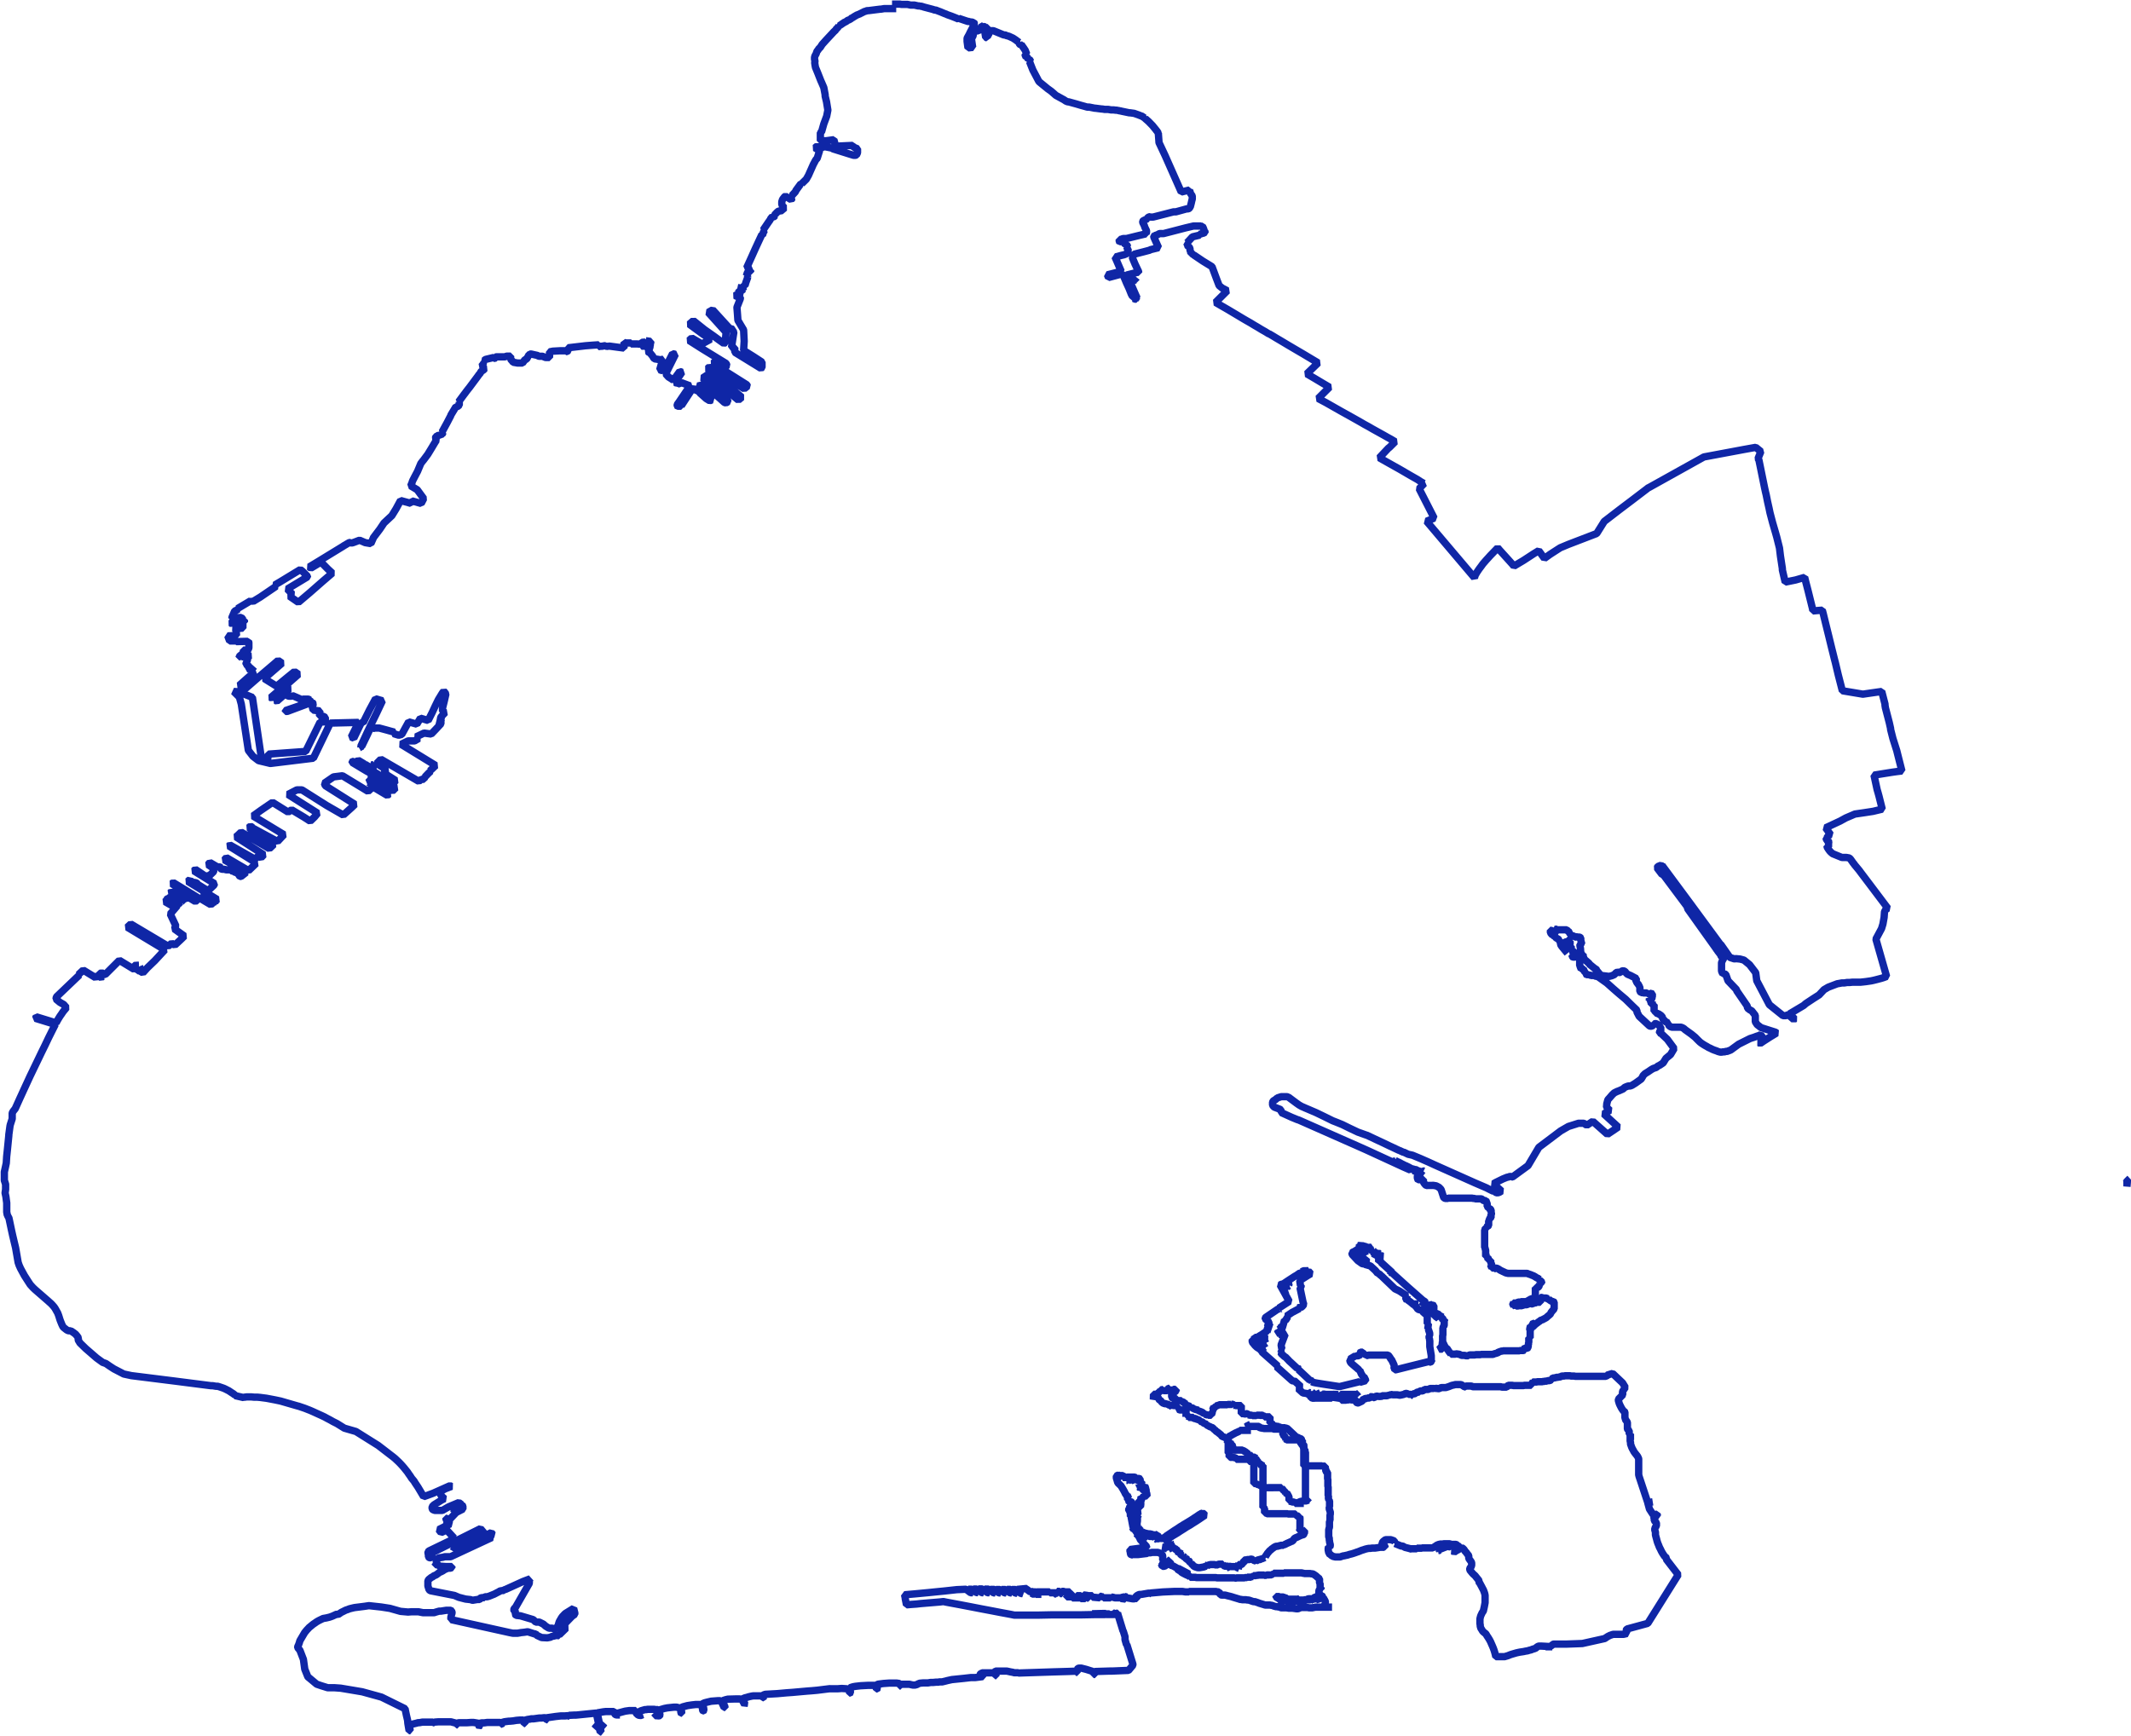 <svg id="Layer_1" data-name="Layer 1" xmlns="http://www.w3.org/2000/svg" viewBox="0 0 377.36 307.46"><title>brooklyn_symbol</title><g id="Map_1:_NYC_Boroughs_Besides_SI" data-name="Map 1: NYC Boroughs Besides SI"><path d="M393.73,146.78l.19,0h.29l.17,0,.09,0,.29.05h.14l.29,0,.12,0,.27,0,.24,0,.55.12.12,0h.07l.07,0,.12,0,.1,0,.19,0,.31.07.36.08h.07l.07,0,.12,0h0l.05,0v0h0l0,.05h.05v0h.09v0l0,0,.09,0,.17.05.31.1,1.63.43.24.1.08,0,.14,0,.31.12.31.12.15.05.57.24.29.12.17.05.24.12.74.26.43.17,0,0,.31.12.51.22.05-.07,0-.05,1,.34.63.21h.07l.05,0,.07,0,.07,0h0l0,.05h0l0,0,.12,0,.07.05h.05l0,0h.1l0,0,.12,0,.14.07.05,0,.12,0,.15.27-.41.74,0,0-.4.77-.17.36-.36.65,0,.21,0,.36.12.89.05.26.84-.09-.05-.19-.19-1.32.07-.12.24-.46v0l0,0,0-.05,0,0,0-.08,0-.09.05-.07,0,0,0-.09.17-.32.09-.19.15-.07.55.19.53-.93.07,0,0,0-.05.1.24.07,0-.07.07,0,.29.07v.05l0,.07.24.09.05-.09h.1v.05l-.46.93.12.75.29.09v0l0-.05,0-.1,0-.07.05-.12.07-.12.07-.12.05-.07.05-.12.07-.17,0-.05,0,0,0,0,.09-.07,0,0,.07-.08,0,0,.08-.08,0,0,0-.05h.08v0h0l0,0v0h.14l.05,0,.07,0,.12,0,.19.07,1.66.68.17,0,.07,0,.12.05.17.1.12,0,.12.05.07,0,.79.36.5.33,0,0,.24.19.36.24.07,0-.1.07v0l0,.07.12.17.17.15.1-.08.45.63.27.41.26.67-.29.07,0,.07.17.38.19,0h0v0l.05.07.15.34.16-.08.15.22.09.14.05.08-.21.07.57,1.44.87,1.65.14.27.12.17,1.49,1.22.64.46.82.72,0,0,1.44.79.32.22.33.14.17,0,.5.14.87.24.81.24h0l.62.17.48.14.14,0,.22,0,1,.2h0v0l0,0h.12l.69.09.43.05h.05l.05,0v0l.41.07.43,0,.19,0,.51.09.4,0h0l.05,0,0,0,.38.05.24,0,.08.05.14,0,.24.07.12,0,0,0,.17.05.67.14.72.15.15,0,.72.1.74.26.31.12.15.07.09,0,0,0-.05,0v0l.05,0h0l.12.07.17.12.09.05.15.1.09,0,0,.08,0,0,.1.1.14.12.39.34.72.74.29.36.31.38.05.08.14.16.19.29,0,.05,0,0h.05l0,0,0,0v.05l0,.12.1,1.34v.15l1.08,2.3,2.87,6.48,1.44-.36v.07l.2.41v0h-.08l.12.19.12.17.15.22,0,.09v.12l0,.36-.05.12-.05.22-.07.31-.12.48,0,.07-.12.22-.08.14-.09.08-.12.07-.12,0h-.17l-1.92.53-.41,0-3.6.92h-.09v0h0v0l0,0h0v0h-.24l-.08,0,0,0-.05,0-.07,0,0,0-.05-.05h0v0h-.1l0,0h-.05l0,0-.15.12,0,0-.17.12,0,0,0,0,0,0,0,0h0v.12l0,0,0,0,0,0h0l-.68.33-.07.05-.05.07,0,0,0,0,0,0,0,.05,0,.05v.09l0,0v0l.33.67v0l0,0v.1l0,0,.34.7v.19l0,.07,0,0,0,.07-.05.09,0,.08,0,0,0,.05,0,0,0,0h0l0,0,0,0h0l0,0h-.05l-1.32.31-2.15.53h-.29l-.1,0h-.07l-.07,0-.07,0-.15.07-.14.07-.1,0-.07,0-.05,0-.05,0,0,.05-.1,0v0h0l0,0v.17l0,.07,0,.07.05.07,0,0h0v0h0l.7-.12.29.62.07,0,0,0,.2,0,.12.21.09.2-.21,0,.33.72-.38.51-.17.07-.07,0-.1.07-.6.14-.86.24-.17,0,0,0h-.05l0,0h0v0l0,0v0l0,0,0,0,1.11,2.57-2.45.62.19.48,2.5-.67.43,1,.26.62.46,1,.4,1,.2.36.24.1h0v0l0,0v.17l0,0,0,.05,0,.05,0,0,0,.05.05,0,.14.1,0,0,0,0,0,0,0,0v0l.27,0,0-.05,0,0v-.1l0,0v0l0,0,.12-.07,0,0v0l0,0-.24-.53-.55-1.27-.55-1.25-.29-.7L435,196l1.2-.36.05,0,0,0,0,0h0v0l0,0,0,0v-.07l0,0,0,0v0h0l0,0h0l-1.35.33-.38-.79,0-.05,0-.05v-.16l0-.08,0,0v0l0,0,0,0,0,0,.07,0,1.92-.48.19,0,0,0h.05v0h0l0,0,0-.08h0l0,0v0h0v-.05l-.63-1.32-.33-.79-.17-.45.36-.53,1.68-.43,0,0,1.06-.28.1-.08,0,0,1.46-.36-.84-1.87v-.12l0,0,0,0,0-.05,0,0,0,0,.1-.07,0-.05.05,0,.07,0,.05-.05.07,0,.05,0,.07,0,.15-.07.09-.05.22-.12.1-.05,0,0H441l0,0h0l.05,0h.12l3.86-1,0,0,1.44-.34.27,0,.05,0h.07l.05,0H447l.05,0h.07l.05,0h.07l0,0h.24l0,0h.07l0,0,0,0h0l0,0,0,0h0l.05,0,0,0,.05,0,0,0,0,0h0l0,0,0,0,0,0,.05,0h0l0,0,.05,0,0,0,.05,0,0,0,0,0h0l0,0,0,.05,0,0,0,0,0,0,0,0,0,0,0,0h0l0,0v0l.05,0v0l.05,0,0,0,.05,0,0,0,.05,0,0,0h0v0h0l0,0,0,0,.05,0,0,0,0,0,0,0h0l0,0,0,0,0,0,0,0,0,0,0,0,0,0v0l0,0,0,0,0,0v0l0,0,0,0,0,0,0,0v0l0,0,0,0h0l0,0v0l0,0v0l0,0v0l0,0v0l0,0h0l.12.24.1.24.12.41h.07l0,0,0,0,.05.12,0,.07-.36.17-.09,0h-.1l-.05,0,0,0-.05.05-.07.05-.27.07.05.14-1.29.31-.53.58-.43.46-.1,0,.07.12.12.22,0,.09,0,0v.07l.05.07.07.1.05,0,.09.07.1.15.07.09,0,.15,0,.16.1.29,0,0h.05l0,0,0,.05,0,.09v.24l.5,0,0,.19,1.63,1.1,1.63,1,.74,2,.51,1.34.57.46.19.09.68.36-2.07,2.07.82.48,1.32.76,1.34.8.72.43.63.38.67.39.67.38.67.41,0,0,.62.36.67.41.67.38.63.39.07,0,.65.38.64.39.7.41,1.32.79,1.34.79,1.35.79,1.32.79,1.34.8-2,1.94,1.35.79,1.32.79,1.34.79-2,2,1.39.74,2.71,1.54,1.37.76,1.37.77.81.46.53.31.79.43.58.34.72.4.65.36.65.36.72.41.62.34.72.43-1,1-.2.15-1.6,1.7,1.36.77,1.37.77.77.43.57.33,1.37.8,1.3.74.55.36.38.22.2.12.07,0-.89.94,2.66,5.21-1.34.55,8.37,9.88.1.12.07-.19,0-.07.09-.22v0l.15-.26.14-.24.38-.56.39-.52.28-.39.12-.14.46-.53.46-.5.24-.27,1.34-1.39.05.05.19.22.1.12,1,1.1,1.27,1.41.27.32,1.68-1,1.84-1.2.87-.53,1,1.37,1-.72,1.44-.93.38-.24,1.44-.6,5-1.92,1.34-2.14,2.74-2.11,2-1.51,2.9-2.21.1-.09.21-.1,9.7-5.4,7.17-1.34,2-.36.91.74-.5,1.25.16.26,1,4.9.15.69.14.58.24,1.2.27,1.2.16.77.15.57.31,1.18.48,1.65.26.92.48,1.92.17,1.41.34,2.23,0,.1,0,.14.5,2.16,1.85-.38.76-.22.84-.24.2.82.38,1.46.79,3.19.07.34,0,.14.75-.07.93-.07.17.62.41,1.68.57,2.31.56,2.3.14.55.31,1.25.15.57.52,2.19.72,2.8L565,269l1.66-.24,1.68-.24.58,2.24,0,.16,0,.12.05.15,0,.14.7,2.69.24,1.06,0,.16.41,1.61L571,279l.15.6.76,3-.76.09-.87.12-1.7.27-1.61.26.55,2.54.17.58.17.62.57,2.28-1.63.39-1.56.24-1.65.24-1.61.69-1,.55-2.57,1.2.87,1.2-.55.22,0,0v.12l0,0,0,.09,0,0v0l0,0,0,.05v0l0,0,0,0,0,0-.05,0v0h0v0h0v0h0v.07h0v0l0,0v0h-.05v.09l-.12.07h0v0h0v0h0l0,0v.05l0,.05.05.07,0,.07.07.05.1.07.07.05.09,0,.08.17-.05.26h0v0h0V296l0,0h0l0,.05,0,0,0,0,0,0v0h0v0h-.09l-.1-.1h0l0,0h-.07l0,0v.12h0l.12.19.12.19.14.2.15.19.17.17.19.16.09.08,1.64.67.26,0,.29,0,.26,0,.27.05.26.05.22.24.45.64.07.08.08.09.07.12.88,1.06.17.24,1.61,2.13,3.24,4.3-.36.21-.22.41-.07,1-.21,1.18-.24.79-1,1.87L569.2,319l-.44.17-.43.14-.45.12-.46.12-.48.12-.46.1-.48.07-.48.07-.45.05-.48.05-.51,0-.48,0-.45,0-.48.05-.46,0-.48.08-.45,0-.41.08-.41.07-1.58.6-.77.45-.86.92-1.08.69-1.27.84-.39.34L552,325.63l.91.88-.14.12-1-.88-.38.19-.53,0L548.44,324l-2.23-4.25-.19-1.42-1.08-1.41-1-.82-.7-.19-.74-.07-.24.05-.82-.27L540,313.56l-.08-.12-.07-.07-.12-.1-4.89-6.65-.1-.14-5.28-7.13v0l-.09.05-.12-.1-.55.22-.15.24.87,1.15.24.05,4.24,5.68.07.34V307l.29.41,4.71,6.6.09.14.07.1.08.09.12.2.14.16.12.17.14.17.12.22.07.19.12.09.1,0,.22.24-.24.4-.08.2-.07.19,0,.21,0,.2,0,.21v.19l0,.2,0,.21,0,.19.05.2.1.19.07.19.31-.05.24.17.38,1.08,1.47,1.54.09.26,1.83,2.66.07.39.41.31.33.17.63.81v1.13l.33.5.22.17.46.36,1.67.53.92.29.16.14-1.1.67-1.2.77-.6.41h0l-.15-.1.89-.57-.65-.89-.36.17-.38.12-.36.14-.14.05-.32.1L545,330,543,331l-1.37,1-.22.1-.21.07-.24.1-.22,0-.24.08-.26,0-.24.05h-.24l-.38-.1-.34-.14-.36-.12-.34-.14-.33-.17-.34-.15-.31-.19-.31-.17-.31-.19-.29-.19-.29-.22-.29-.28-.29-.29-.28-.29-.32-.26-.33-.27-1.13-.81-.1-.1-.12-.1-.12-.07-.12-.07-.14-.05-.14-.05-.17,0-.15,0-.16,0h-.44l-.21,0h-.24l-.22,0-.24-.08-.12-.07-.09-.09-.17-.15,0,0,0-.07-.07,0-.05,0,0-.05,0-.07v-.2l0,0-.4-.2-.48-.52-.05-.12,0-.12-.07-.1-.1-.12-.09-.1-.12-.09-.12-.07-.12-.1-.15-.05-.14-.07-.17-.05-.07,0-.12,0,0,0v0l0,0,0-.1,0,0v-.05l0,0h0l0-.05,0-.05,0,0,0-.05,0,0,0,0-.15,0v0l-.07,0,0,0v0l0-.07v0h0l0,0v0l0,0,0,0,0-.05V324l0,0h-.07l0,0,0,0-.05-.05-.07,0-.07,0-.12,0-.12,0,0-.05,0,0,0-.09v-.1l0-.07-.05-.07-.07-.1,0-.1-.05-.09,0-.1-.1-.07,0-.1-.07-.07v-.07l0,0,.07.1.1,0,0,.05.05.05H527l0,0,.12,0,0,.05h.07l0,0,.05,0h0l.07,0,.1-.07.09-.05.1-.07.07-.1,0-.09,0-.1.05-.07v0l0-.08v-.12l0-.09,0-.1,0-.09h0v0l-.1-.05-.09,0,0,0-.07-.05-.05,0,0,0,0,0h-.07v0l0,.08h-.07l-.07,0h-.12l-.05,0h0l0,0-.05-.05-.07,0h-.08l0,0h0l-.05-.1-.1,0-.12,0h-.21l0,0-.05,0,0,0,0,0-.05,0-.07,0-.12-.05h-.1l0,0h-.09l0,0-.09,0-.05-.05h0l-.08-.07h0l-.07-.05-.07-.07v0l0,0,0-.05V321l0,0v-.07l0,0v-.07l0,0v0l0,0-.07-.07v0l0-.05,0,0-.07-.08v0h0l0,0,0,0,0-.05-.07-.07,0-.05,0,0-.08-.1-.07-.07,0-.05,0,0-.1-.08,0,0,0,0-.05-.1,0-.05v0l-.07-.07-.1-.09v-.05l0-.1,0-.07,0,0,.05-.05,0-.1,0-.07,0-.07-1-.53-.58-.24-.24-.24-.17-.24-.31-.14-.33.09-.17.22-.31,0-.24-.07-.24.14-.34.34-.41.17-.48.12-1.39-.17-.29-.26-.48-.58v-.12l-.14-.12-.29-.19-.86-.7-.12-.19-.75-.65,0-.14-.1-.05,0-.09-.07-.08,0,0,0-.1-.14-.14,0-.05.08,0-.05-.17-.1,0,0-.05,0,0-.12-.05-.16-.27-.08-.31.05-.17-.05-.12,0-.12-.1-.55,0-.19.14-.1.15-.14,0-.12.05-.14-.12-.1-.07-.1,0-.12v0l0-.15,0-.19-.12-.12-.12-.05-.12,0h-.21l-.1-.05h-.1l-.09.05-.05,0-.14-.07-.36-.17-.39-.05,0,0,0-.05,0,0-.05,0v0l0,0,0,0,0-.05,0-.05h0v-.19l0,0,0,0-.12-.05-.05-.05,0,0,0-.05h0l0-.07-.17-.15-.12-.05-.05-.09-.14-.15-.05,0,0,0,0,0-.05,0h0l0,0,0,0H511l0,0h0l0,0h-.05l0,0,0,0h0l0,0,0,0,0,0h0l0,0-.05,0,0,0-.05-.05,0,0,0,0,0-.05,0,0h0l0,0h0l0,0,0,0h0l0,0-.05,0,0,0,0,0,0,0v0l0,0v0h0l0,0,0,0,0,0,0,0h0l0,0-.05,0,0,0-.05,0h0l0,0,0,0h-.05l0,0h0l-.05,0h-.19v0h0v0l.34.31-.36.24-.36-.31h-.12l0,0h-.05l0,0,0,0,0,0,0,0,0-.05,0,0h0v0h0v0h0l0,0h0l0,0h-.07l0,0h0l0,0h-.12v0h0l0,0h0l0,0v0h0l0,0,0,0v0l0,0,0,0,0,0v0l0,0,0,0h0v0l0,0h0l0,0v0h0v.09l0,0v.07l0,0v.05l0,0v.05l0,.05v0l0,.05,0,0,0,0v.05l0,0,0,0,.07.08.07.09h0l.08.1.07.07v0l.07.08.05,0,.05,0,.07.05,0,.05,0,.05,0,0,0,0,.07,0,.05.05.07,0,.05.05.05,0,0,0,.05.05,0,0,0,.05.05,0,0,.05,0,0,0,0,0,0,.1.12.05,0,0,0,.05.05,0,0,0,0,.05.05,0,0,.05,0,.07.05,0,0,.05,0,0,0,.07.07.07.05h0l0,0,0,0,0,0,0,0v0l0,0h0l0,0,0,0v0l0,0,0,.05,0,0,.05.05,0,.05.05,0,0,.05h0l0,.05,0,0,0,.05.07.05,0,0,.05.08.07,0,.05.05.07.05.05.05,0,0,.05,0,0,0,0,.05,0,0,.05.05-.24.15,0,0,0,.05.12.21.38.48.22.24.5.63,0,0,0,0-.44-.53-.55-.67-.19-.29,0,0,0-.05.07-.07.12-.07.22-.12h.09l.08,0,0,0h.05v0l0,0,.12-.15.17-.09h0l0,0,.07,0h0l.05,0,0,0v0l0,0,0,0,0,0,0,0h.1l0,0v-.07l0,0,0,0,0-.05v0l.07,0,0-.05,0-.1.05,0,0-.05h.14l.07.1,0,0,0,.07,0,0,.05,0,0,.07v0l0,0,0,0h.12v0l0,0v.22l0,.05v.12l0,0,0,.1,0,.05-.07.07h-.08l0,0,0,0h-.2l-.09,0-.07,0-.08-.08v-.12l0,0,.07,0h0l0,0,0,0v0h0l-.1,0h-.07l0,0h0l-.05.07,0,.05v.09l0,.05v.05l.05.07,0,.05.08.05.12,0,.12,0h.14l.1,0,.12,0h.21l0,.05,0,0,0,.08v0l0,.05v.41l0,0,0,0,0,.07-.08,0,0,0,0,0-.1.07-.1.05,0,0v0h0v0l.08,0v0h0v0h.14l.1,0h0l.07,0h.12v0l.05,0,0,.05.07.07.09.05.05.07,0,0,0,.08.05.07h0l0,.07,0,0v0h.07l.07.09.08.08,0,0,0,.05v0l0,0,0,.05,0,0,.05.07,0,0,0,.05,0,0,0,0,0,.05h0v0l0,0,0,0-.05,0h0l0,0h0l0,.07,0,0-.07,0-.1,0-.07,0-.05,0-.09,0,0,0h0l-.08.05h0l0,0-.07,0,0,0,0,0,0,0,0-.07,0,0h0l0-.05h0l-.08,0h0v.05l.05.05,0,0,0,.05.1.07,0,0,.05,0,0,0,0,0h0l.05,0H514l.12-.05.1,0,.12-.07.1-.05h0l.1,0,.12-.08h0l0,0,0,0,0,0,0,0,0,.07,0,0,.07.05,0,0,0,0,0,.07,0,0v0l0,0h0l.07.05.05.05v.09l0,.1V317l0,0,0,.05,0,0,.07.1.05.09,0,.1v0l0,.05,0,0v.07l.05.05,0,0h.17v-.07l0,0v0h0l0,0,.07.1,0,0,0,0,0,.05h0v.07h0l.07,0,0,0,0,0,.07.12.19.08h0v0h0l.07.07v.05h0l0,.07v0l.07.09,0,0,.12.07,0,.09,0,.1,0,.05.12,0,0,0h0l0,0,0,.05,0,.09.1.08h.31l0,0,0,0,0,0,0,0h.08l0,0h0l0,0,0,.05.05,0h0l0,0,.07,0,0,.05h.05l0,0h.07l.1,0,.05.05.07,0,.12,0,.12,0,.1,0,.07,0,.05,0,.07.05.12,0,.05.05,0,0v0l.1.05.07,0,.05,0,.09,0,0,0,.07,0,0,0,.07.05,0,0,.41.29,1.18.84,1.12,1,1.08.94,1.11.93,1.15,1.13.86.82,0,.31.4.77,1.44,1.34.39.36.14.05.19,0,.41-.17.07,0,.05-.24.17-.05.17,0,.19.15.12,0,.1.08.19.24.29.48-.32.52,0,.17.28.1,1.11,1.05,1.2,1.63-.63,1.06-.81.67-.36.58-.12.21-.24.17-.41.27-.29.14-.33.26-.51.17-.33.19-.6.41-.51.31-.36.36-.07.17-.26.43-1,.72-.63.39-.31.12h-.33l-.27.09-.36.15-.19.17-.12.12-.74.33-.29.1-.53.26-.36.34-.43.5-.34.38-.19.7-.05.62.58.56-1.06.62,2.55,2.33-.91.62-1,.67-2.59-2.3-1.06.7-.53-.36-.14,0-.12,0h-.41l-.14,0-.12,0-1.8.57-1.37.79-3.86,2.91-1.92,3.24-2.74,2h-.12l-.09-.08-.12,0h-.15l-.33.12-.12,0-.77.31-1.06.52-.21.1-.2.12-.21.12L501,357l-.39.24-.26.07-.27,0-.09-.07,0-.05.05-.05,0,0,0-.08-.09,0-.08-.05h-.07l-.12,0-.19,0-.77-.38-.36-.19-2-.86-7.06-3.15-1.2-.55-1.41-.62-1.44-.6-.77-.17-.65-.31-.1-.05-.11,0-.41-.19-.12-.05h0l0,0-.12-.08-.08,0,0,0-.43-.2-.91-.43-.27-.12-1.25-.6-1.48-.69-1.42-.67h0l-.05,0-1.49-.53-1.46-.69-1.32-.65-1.06-.43-.62-.24-1.56-.77-1.39-.67-1.68-.72-.29-.12-.26-.12-.29-.12-.27-.15-.24-.14-.24-.17-.24-.17-1.34-1-.07-.07-.1,0-.12-.05-.09,0-.12,0-.12,0h-.17l-.17,0-.19,0-.17,0-.17.05-.17.07-.14,0-.14.1-.15.07-.12.1-.12.12-.36.21-.07.08-.05.09-.05.1,0,.09v.2l0,.12,0,.09.05.07.07.1.07.07.07.1,1.08.41.07.07.08.05,0,.07.05.07,0,.07v.17l0,.07,1.85.84,1,.41.24.07,10.32,4.56,1.66.74,6.52,3,1.25.55.17-.19,0,0,0,0-.79-.38-1.27-.67-.82-.41,0,0,.05,0,.17-.17v0l-.14.17.16.07h0l.14.08,0,0,.14.07.05,0,.14.07h0l.14.07,0,0,.15.08h0l.15.09h0l.15.07,0,0,.14.07h0l.14.07,0,0,.14.07,0,0,.15.07h.05l.14.08,0,0,.15.07,0,0,.15.07h0l.14.07,0,0,.14.08h0l.12.07h0l.12.07,0,0,.12.05.05,0,.12,0,0,0h0l.12.07.12,0,0,0,.12.07.12-.14h0l-.15.17.1.05.17-.15h0l-.14.15.17.07.12.07.07,0,.09,0,0,0,.12,0,0,0,.15.07.14.07.12-.14h0l-.14.17-.91-.46-.07.1-.05,0-.15.15.46.21.24.1.36.19-.26.29.09,0,.05-.05.07,0,.55-.75.22.1v0l-.19-.09-.58.77.17.07-.17-.07-.05.07.2.07v0l-.12,0,0,0-.21-.1h0l-.05.08h0l.21.09v0l-.24-.1-.07,0,0,.09v.1l0,.09,0,.1,0,.07.05.1,0,.07.07.1.09,0,.1,0,.1,0h.19l.12,0,.07,0,.1,0,.09-.05,0,0h.09l0,0h0l0,0,0,0v.07l0,.12,0,.12,0,.12.05.12.07.12.08.09.09.12.1.1.12.09h.07l.1,0H489l.17.05.14,0,.17.05.14.07.12.07.15.07.12.1.09.1.1.09.09.12.05.1.41,1.27.05.07.07.05.07.05.1.05.07,0h.31l.1,0,.07-.05h.09l0,0,0,0h0l.05,0,.05,0h0l.05,0h0l.05,0,0,0h.12l.05,0h.09l0,0h.24l0,0h0l0,0h.08l0,0H493l0,0h0l0,0h.09l.19,0,.2,0,.19,0,0,0h.29l0,0h.17l0,0h.07l.05,0v0h0l0,0h0v0h0l.07,0h.07l.07,0,.07,0H495l.07,0h.14l.12,0h0l.12,0h.05l.09,0,.17,0,.26.05.15,0h0l.07,0h0l.12.07.05,0,.07,0h.69l.12,0,.12,0,.15.07.07.07.1.12.14.05.1,0h.07l.12,0,.07,0,0,0v0l0,0,.12.21,0,.07.12.29v.1l0,0v.41l0,0,0,.05v0l0,0v-.09l.05-.08,0,0h0v0l0,.05.14.29.05,0,0,0,0,0v0l0,0v.08l0,0,0,0h.05l0,0,0,0,0,0,.05.05.05,0,0,0h.07l0,0,.08.07.16.19,0,.07,0,.05,0,.05,0,.05,0,0,0,0,0,0,0,.05v.05l0,.07,0,.05,0,0h0l0,0h0l0,0,0,0,0,0,0,0,0,0v0l0,0h.05l0,.09v.1l0,.09-.1.2,0,.07v.09l0,.05,0,0,.05.05,0,0,0,.07v0l-.05.05v0l-.07,0h0l-.05,0,0,.05,0,.05-.07.09-.05.07-.05.05,0,.07v.05l-.05.07v.08l0,0,0,0-.05,0,0,0,0,0,0,.07v0l0,.07,0,0v.21l0,.1,0,.09,0,.05v.1l0,.07,0,.05-.08.09-.07.08-.07,0-.1.08-.07.07-.05,0,0,0v0l0,.05-.05,0h-.05l0,0-.05,0,0,0v.05l0,0,.05,0h0l0,.05.05.07,0,.05,0,0-.05,0,0,0-.05,0,0,0,0,0,.05,0v0l0,.07,0,0,0,0h-.07l0,0,0,0,0,0,0,.07v0l-.05.05-.05.07,0,.05,0,.12,0,.12v.24l0,.1V367l0,0,.05.05.05.1,0,.12.08.21,0,0,0,.1v.16l0,.08v.07l0,.05v.07l0,.07v.14l0,.05,0,0h0v0l0,0,0,0,0,0,0,.07v.07l0,.1v.07l0,0,.07,0,.05,0,0,0,.05,0h.07l0,0v0l0,0h.07v.05l.07.05.05,0v0l0,.05-.05.05-.05,0,0,.05v.05h0l0,0,.07,0,0,0,0,.07v.05l0,.05,0,.07v.05l0,0,.05,0,.05,0H499v.1l0,0-.05,0,.05,0,0,0h.05l.05,0,0,.07v.27l0,0,0,.08,0,0,.05.05,0,.05.07.14.07.1,0,0v.1l0,0,.05.05,0,.05v0l0,0-.05,0v0l0,0,0,0h-.05l0,0,0,0-.05,0,0,0h-.07l0,0,0,0,0,0,0,0,0,0,0,.05,0,.05.05.05.07,0,0,0,0,.08.05.07,0,.05,0,0v.05l0,0,.05,0,.12,0,.07,0h.05l.11,0,.05,0,0,0v.1l0,0H500v-.07l0,0,0,0h.07l.07,0,.12.05.15.07.17.1.16.12.24.12.15.07.14.07.12.05.15.07.09.05.12.05.15.05.09,0,.12.05.1,0,.12,0,.09,0h.12l.12,0h.12l.08,0h.43l.07,0h.19l.1,0,.09,0,.1,0h.31l.1,0,.14,0,.12,0h.15l.16,0h.1l.12,0,.07,0h.1l.12,0,.09,0,.12,0,.22.1.22.07.21.07.19.08.12.07.05,0,.15.05.09.07.15.07.14.1.17.1.12.07.07,0,.07.05.05,0,.07.08.07,0,0,0,0,0v0l0,.07,0,.07.07.1.1.07.09.09.1.08.05.07,0,.09,0,.1v0l-.05,0-.1,0,0,.05v.12l0,.05,0,0,0,0,0,0-.08,0-.07,0-.07,0,0,.07-.05.07,0,.1-.07.12-.05.07-.07.07-.07.05h-.15l-.07,0-.07,0-.07,0,0,.05h-.07l0-.05V376h0l-.07,0,0,0h-.05l0,.05,0,0-.05,0,0,.07,0,0-.27.05-.12,0h-.09l0,0v-.05l0-.05,0,0,0,0,0,0-.05,0-.05,0,0,0-.05.05-.07.05-.09.07-.15.07-.12.08-.17.09-.14.07-.05,0-.07.05-.07,0h-.34l-.07,0-.07,0,0,0h-.16l-.05,0-.12,0-.1.07-.07,0-.1,0-.09,0-.12,0-.1.05-.09.07-.1.05-.1,0h-.12l-.14,0-.07,0h-.1l-.07,0,0,.05-.07.07v.14l0,.05.08.07,0,0v0l0,0,0,0,0,0,0,.07h.05l0,0,0,0,0,0,0-.05,0,0h.1l.12,0,.14,0,.07,0h0l0,0,0,.07,0,0v.05l0,0,0,0h0v0l0,0h.05l.05,0h.05l.07,0,.05,0,0,0,.1,0,0,0,.1-.05.1,0h.09l.07,0,.05,0,0,0,0,0,.1,0h.24l0,0,0-.05.05,0,.07,0,.07-.05.05-.07.09,0,.08,0,0,0,.1,0h.26l.1-.05.19-.07.17-.08.12,0,.12,0h.05l0,0,.05.05h.07l.05,0,0,0,.05,0,0,0v0l0,0,.05,0h.09l0-.05v0l0,0v0l.05,0,.1-.07.12-.07.07,0h.22l0,0,.05,0,.07-.1.05,0,.05,0h.09l0,0,.05,0h.07l.08,0,.07,0,.05,0,.12,0,0,0v-.05l-.07,0L508,376l-.12-.05,0,0v0l0,0,0-.05,0-.05,0,0,0,0H508l.1,0,.07,0,.17.1.09,0h.15l.09,0,.1,0,.12,0,.05,0,.12.07.07.05.14.05.07,0v.05l0,0,.1.07.12.07.07.07.14.08.12.07.12.05.1,0,.1,0,0,0,.05.05.07.07,0,.05,0,.05,0,.09v.1l0,.12,0,.12,0,.1,0,.09,0,.07,0,.08v.12l0,0,0,.1,0,.07,0,0-.09.1-.05.07-.1.09-.09.12-.1.1-.05.1-.07.07-.05.07,0,.1-.12.14-.15.14-.21.17-.17.15-.12.12-.15.09-.09.05-.12.07-.15.07-.14.08-.1.07-.07,0-.07,0-.17.1-.17.14-.19.12-.19.15-.17.12-.24.19-.21.21-.15.15-.09.05-.05,0h0v0l0,0,0-.05,0,0v0l.07-.07,0-.05.05-.05v-.07l0-.05h-.05l-.07,0-.05,0v0h.29l.05,0,0-.05.05-.05,0-.05,0,0h0l0,0v-.07h0v-.05h0l-.08,0h0l-.12,0-.05.05-.07.05,0,.05,0,0,0,.07-.07.05,0,0,0,.07,0,.05-.07,0-.07,0-.12,0,0,0h0v.05l0,.07-.07.14,0,.12-.05.17,0,.07,0,0,0,.05,0,0,0,.05,0,.05,0,0,.05,0,.09.05.07,0,0,0h-.22l-.07,0-.05,0,0,0,0,0,0,0h0l.05.05,0,0,.05,0h0l.05,0,0-.05,0,0,0-.05h.1v0l0,.08,0,0v0l0,.05-.05,0v.1l0,.05V383l0,0-.07,0,0,0-.05,0h-.12l0,0h0l0,.07,0,.08,0,.12v.24l0,.14,0,.12v0l0,.05-.05.05v.07l0,.1v.07l0,.07-.05.07,0,.08,0,.07,0,0v.05l0,0,0,.08,0,.07-.05.07,0,.07-.05.05-.07.05-.07,0-.12,0-.08,0-.09,0h-.07l-.05,0-.05.05,0,0,0,0,0,.07-.07.14,0,.05,0,.05,0,0-.1.05-.05,0,0,0h-.1l-.05,0-.07,0-.07,0h-.05l-.05,0h0v0l-.07,0-.05,0h-.05l-.07.05,0,0h-.05l-.05,0H503l0,0H503l-.05,0,0,0-.05,0-.07,0h-.07l-.05,0-.09,0-.12,0-.08,0-.07,0-.12,0h-.07l0,0-.1,0h-.19l-.07,0h-.08l-.07,0-.09,0-.1,0,0,0-.05,0h-.07l-.05,0-.07.05-.05,0-.07,0-.05,0-.07,0-.05,0-.07.05-.07.07-.05,0-.09,0-.05,0-.07,0-.08.08-.09.09-.07.05-.1,0-.14.07-.1,0-.12.05-.09,0-.12.07-.1.05h-.07l-.1,0-.07,0h-.34l-.07,0,0,0-.07,0-.05,0-.05,0h-.14l-.1,0-.07,0-.07,0-.12,0-.1,0-.05,0-.05,0h-.07l-.12,0h-.09l-.12,0-.1,0h-.05l-.05,0-.07.05-.09,0H497l-.07,0h-.19l0,0,0,0h-.05l-.12,0-.12,0-.14.05-.12,0-.12,0-.05,0-.05,0-.05,0-.07,0-.07,0h-.07l-.08,0h-.21l-.07,0-.1.05-.07,0,0,.05h0l0,.05-.05,0,0,0-.29,0-.1,0-.24-.07-.19,0-.05,0-.07,0-.17,0-.07,0-.1-.05-.36-.17-.12,0h-.07v0l-.05,0h0l-.1-.05,0,0h-.12l-.1,0-.05.05-.05,0h-.09l-.12,0-.12,0,0,0,0,0-.07,0-.12,0h-.17l-.05,0-.05,0,0,0v0h0l0,0v0l0,0,0,0,0,0v-.05h0v0l0,0,0,0-.05-.05,0,0,0,0,0,0-.05-.07-.05-.1-.07-.05-.07-.07-.07-.14-.12-.15-.1-.19-.09-.1-.17-.09-.07-.05-.12-.24-.08-.12-.12-.26-.07-.15-.12-.26-.07-.12V385L490,385l.05-.07.17-.17.21-.28.08-.17,0-.15V384l0,0,.07-.26,0-.17,0-.24,0-.19V383l0-.14,0-.1,0-.14.05-.12,0-.12v-.1l0-.07,0-.1,0-.12,0-.09,0-.1,0-.07,0-.1v-.14l0-.17v-.09l0-.05.05,0,0,0,0-.07,0-.12.05-.05,0-.05.08,0,0,0,.05-.09,0-.17,0-.48,0-.17,0,0,.07-.05v-.12l0,0h-.17l-.12-.07-.12-.09-.05-.05,0-.07v0l.05-.07.05-.07,0-.07-.05,0-.14-.1-.24-.09-.07-.05-.07-.07-.17-.17-.1-.1,0,0-.1,0-.09-.05-.08-.07,0,0v-.05h0v-.09l0,0-.08,0-.09-.05h-.07l-.08,0-.09-.07-.07-.09-.05-.17,0-.17,0-.1v0h.05l0,.05h0l.05,0,0-.07v-.43l0-.07-.12-.07-.12,0-.1-.05,0,0,0-.05,0,0h0l-.15,0v0l-.33.1-.12.05h0l-.07,0-.27-.21-.07-.05-.12-.12,0,0h0l0,0-.22.14-.07.05.05,0-.05.05,2.3,2.26,0,0,0,0,0,0-.05,0-.05,0-.05,0,0,0,0,0-.05,0,0-.05.1-.05h0l.09-.07,0,0-.12-.09-2.21-2.16h-.05l-.14.12,0,0,.27-.19,0,0,.05-.05v0l.19-.12-.1-.07-.16.15h0l-.07,0h0l-.27.17h0l.17-.12v0l-.05,0h0l0-.05,0,0-.05-.05,0,0-.08-.05,0,0,0,0-.17-.14-.17.14,0,0,.21-.17,0,0v0l.16.14.2.17.14.12,0-.05,0,0,.1-.05.19-.12-.24-.24-.26-.15-2.67-2.35v0h0l-3-2.71-.08.05.08,0,.24.22,0,0,0,0,0,0,0,0,0,0,0,0-.07-.05-.21.12h0l0-.05.07-.07.05.05.07-.05-.07-.05.07-.05.07,0-.14-.14-1.8-1.63v-.1L479,369H479l.34-.24.46-.28-.15-.12-.45.28-.34.22-.05,0,.36-.22-.26-.24-.34.22,0-.05.34-.22.41-.29-.15-.12-.45.29-.31.19,0,0,.31-.17.24-.17-.09-.1-.1,0-.24-.22-.19.15-.17-.12.22-.15-.12-.12.07-.05,0,0-.07,0,0,0-.07.07-.17,0-.19-.1-.14-.09,0-.15,0-.07v-.17l-.12-.05-.12.08-.08,0H477l-.24-.36-.26.12-.15.09-.33-.31-.15.1.1.09.33.32,0,0-.32-.29-.43.27,1.3,1.12,0,.05-.76-.65-.63.44V368l1,.82.21.19.67.55.2-.14,0,0-.33.24h0l.08-.07-.68-.57-.24-.17-1-.84,0-.22.62-.45-.24-.17-.29.21-.57.36-.05,0-.34.19,0,0,.07.31,1,1.08,0,0,0,0,.7.5.14.07.34,0,.12.12.93.26.89.82.39.48.12,0,.12.12.16.07.2.27.07,0,2.4,2.3.62.29v0l.22.12,1.22.81-.24.22.1.07,0,.07,0,.1,0,.12,0,0,.14.12.2-.17.09.08,0,0-.1,0-.09,0,.12.1-.08,0,.53.38.6.51.22-.15h0l.17-.12.07.05-.16.1-.22.14.07.07.05.07.14.08.39.55.48.14.21-.07.22.22-.1.09.53.48.12,0,.12.14.07.15,0,.16,0,.12,0,1.13.21,0-.12.92h.08l.26.76v.39l-.05.05-.05,0,0,.08v0h0v0l0,.41h.05l.07.46h0v0l0,.51,0,.28,0,0,0,.19h0l.26,1.61,0,.14,0,.07,0,.24,0,0,0,.41.07,0,0,.12v0l-.24.17-.08,0-.07-.09,0,0h0l0-.05-1.85.46-1.61.4-1.63.41-.88.22h-.08l-.07,0-.19-.53.1-.17-.17-.4-.31-.65-.17-.19-.1-.19-.24-.34-.17-.14-.45,0h-1.32l-.27,0-.24,0h-.26l-.26,0-.27,0-.26,0-.24.05-.27.07-.14-.29-.31.07-.1-.24-.07-.17,0,0-.17,0-.09,0h0l-.12,0-.07.07L476,386l-.09.05-.31.14h-.05l-.1,0h-.16l-.08.08-.12-.05-.91.55.07.17-.09.09v.05l.14.31.31.29h0l.79.67.31.27.07.16.15,0,.24.58,0,0,.24.38h.05l.07.15.12,0,.29.58,0,.12-1,.29-.07-.12-.33.09,0,0-3.21.79-2.81-.43-1.06-.17-.4-.07-.43-.1-.22-.1.05,0-.29-.34-.12.07-2-1.87.12-.1-.17-.12-.07-.07-.1.07-1-.93-.45-.41-.05-.07-.58-.6-.14-.05-.7-.65.05,0-.1-.12.12-.07,0-.1.19-.17-.17-.14.17-.07-.1-.22-.09-.55.14-.36.58-1.54-.68-.12-.16,0,.38-1.18-.1,0-.38,1.22.62.12,0,.12-.7-.14.08-.1h-.05l.09-.26-.31-.05-.09.21-.08,0,.12-.26.36.07.29-.91-.26,0,0-.05.17,0,.05-.12h.07l-.05.17.17,0,.34-1.18.19,0,.38-.6-.19-.15,1-.67.15-.07,1.13-.6-.15-.14.19-.1.15.1.29-.22.16-.19.12-.17-.14-.43-.31-1.47-.22-1.05.07-.05.12-.1,0-.28-.12,0,0,0-.12-.84.1-.07,1.29-.82.56-.33-.41-.46-.17.14,0,0,0,0-.08-.05.22-.16-.1,0-.09,0-.12,0H466l-.12.05-.09.05-.08.05-.09.05-.05,0,0,.05v0l0,.09-.1.07h-.19l-.55.39-.34.19-1,.65-.29.19-.84.57,0,.05.48-.33.38-.24,0,0-.08,0,.44.38-.1.12.05-.12-.41-.36-.5.34.67.53.21-.12,0,0-.41.26,0,0,.16-.1-.67-.52-.21.12.07.09-.1,0,.72,1,.22-.07,0,0-.24.1-.77-1.08-.07.05-.07-.07.07-.05-.07,0-.22.14,1.61,2.91-1.82,1.17.09.1,0,0,.17.09-.08,0,0,0-.12.1.07.05,0,0-.16-.12v0l-.08-.08-2.23,1.52-.09.12,0,.14.65.57v0l0,0v.05l-.26.77.1,0,.21-.62H460l-.53,1.58h0l.29-.93h-.1l-.26.79v0l0,0h0v0h0l-.88.6.81.72.17-.1-.34.22.12-.1-.81-.72-.55.34h0l0,0h0l-.12,0,1.37,1.22.17-.12,0,0-.41.26-.07-.1.17-.09-1.3-1.18-.57.39,1.75,1.56.19-.12,0,0-.43.29,0,0,.19-.12-1.75-1.58-.1.05-.09.05h-.05v.09l0,.34.51.62.33.31.32.2.36.26.19.31v.05l1.13,1,1.67,1.48-.19.15,2.76,2.47.19.05.15-.07,1.17,1.05L465,392l.84.76.8.12,0,0,0,0,.09.12.08-.12,0,0,.07-.22h0v0h0l.22.07h0l-.16-.05-.08.22h0v0l-.07.1,0,0v0l.15.12,0,0,.17.14.57-.43-.28-.24,0,0,.31.26-.6.48,0,.05,0,0,.12.08.14.09.22-.14.07,0,0,0,.14-.12-.22-.15.36-.26,0,0-.31.22v0l.16.12h0l.41-.33,0,0-.55.41,0,0-.05.07h0l-.07.05h0l-.22.15.12.07.07.05.1,0,0,0h.1l.12,0,.12,0,.38-.48.29-.41.07,0-.26.34.21.09,0,.08-.24-.12-.08.09-.31.39.07,0,.12,0h.34l.07,0H469l.19,0,.24,0,.31,0H470l.29,0h.36l.31,0,0-.14-.43,0-.62,0-.27,0,0,0-.41-.15,0-.05.05,0,0,0,.38.12.1,0v-.08l.41.05.36,0,.31,0v0l.14,0v-.08h0l0-.19-.14,0-.84-.12-.2,0,0,0h-.14l-.05,0h-.12l-.05,0h-.07l-.1.1-.19,0,.07-.28h0l-.08.24.15,0,.05-.24h0l0,.12,0,0h0l.1,0h0l.2,0h.07l.21.05h.12l.05,0h.12l0,0h.14l.08,0h.12l.07,0h.09l.05,0H471l.05,0h.19l.07,0h.32l.07,0H472l.07,0,0,0,0-.12h0l0,.22,0,0h.1l0-.21h0l0,.26-.19,0v-.1H472l-.82-.07,0,.09-.05.32h.07l.77.09H472l.19,0,0-.1h0l0,.14h0v0l-.29,0-.36-.05-.43-.05v.1l.12,0v0l1,.15.29.05,0-.24,0-.48h0v0l.07,0h.19l.05,0H473l.05,0h.22l.05,0h.19l.07,0h.19l.1,0H474l.05,0h.17l.07,0h.19l.07,0h.2l0,0h.2l0,0h.2l0,0h.2l0,0h.05l0-.12h.05l0,.26h0v-.07l0,0h-.05l-.91.09h-.14l-.05,0h-.19l0,0H474l-.05,0h-.22l0,0h-.2l0,0h-.15l-.21,0h0l-.48.05,0,.48,0,0h.1l.05,0h.45l.07,0h.46l.05,0h.45l.05,0h.48l.15,0h0l0-.12h0l0,.14-1.53.1h-.05l-.6.05h-.19l0,.17.1,0,.14,0,.22,0,.24,0h.1l.14-.05.17,0,.14,0,.12-.05.1,0h.09l.05,0h.05l.07.05.05,0,.07,0,.1,0,.14,0,.17,0,.14.1.1.05.14.09,0,.1.07.1.12.09h.08l.09,0,.1,0,.05-.05,0-.07.1-.05H476l.14-.07.19-.09.05-.08-.05-.09.12-.07.15-.05.09-.05.1-.07.17-.05h.12l.14,0,0-.08.07,0h.09l.08,0,.07,0,.09,0,.15-.1-.07-.05,0-.07h.17l.17,0,.1,0,.12.07.07.08.14,0,.12-.09.12-.1.12-.07H479l.19.05h.12l.12,0,.05,0,.15.05.12-.07.12-.1.24,0,.16,0,.15,0,.14,0,.15,0,.14-.05h.07l.07-.05.1,0,.07,0v-.07l.1,0,.09,0h.1l.07-.05.15,0,0,.05.08,0,.07,0,.19,0,.31,0,.15,0,.07,0,.45.08.41-.08.36-.09.24-.15.1,0,.14,0,.14.08.15,0,0,.08.15,0,.28,0,.1.05.05.07v.08l.05,0,0-.09.08-.12,0-.08.12,0,.12,0,.08,0,.21-.08.1-.19.14,0,.12,0h.07l.12-.05,0-.07.12,0,.12-.12.12,0H487l.28-.15.12-.12h.27l.19,0,.05,0h.12l.36-.17.21,0,.29,0,.19,0,.08.08.19-.1h.17l.26.05H490l.17-.12.22-.07.24,0,.19,0h.33l.53-.17.55-.22.34-.07.26-.07.17,0H493l0,0h.12l.09,0h.1l.09,0,.1,0,.1,0,.12,0,.09,0,.12.05.12.07.12.08.15.09.14.12.12,0,.1-.15,0,0,0,0h.05l.05,0,.1,0,.09,0,.15,0h.14l.05,0h.09l0,0-.05,0,0,0h0l.05,0,.07,0h.07l.05,0h.07l.12.05.14.07.05,0h.05l0,0h.19l.19,0,.15,0,.12,0,.14,0,.14,0,.08,0h.09l0,0,.07,0h.14l.05,0,0,0,.05,0h.1l.09,0,.05,0,.07,0,.08,0,0,0h.12l.08,0h.12l.09,0,.12,0,.15,0,.09,0,.1,0,.12,0h.07l.1,0h.09l.12,0h.15l.09,0h.05l.07,0v0l0,0,0,0v0l0,0h0l0,0h.29l.05,0,0,0h.05l.07,0h.08l0,0,.05,0,.05,0h.05l0,0h.07l.14,0h.07l.12,0,.12,0h.1l.22.07.12,0,.09,0,.17,0h.38l0,0,0,0,0,0h0l0,0h0l.05,0,0,0,.05-.05.07-.07.07-.1.07-.05.07-.05,0,0h.15l0,0,0,0,.07,0,.07,0h.19l.08,0,.12,0,.24.05.19,0,.14,0,.12,0,.1,0h.05l.09,0h.31l.08,0,.12,0,.09,0h.1l.07,0,.07,0,.05,0,.07,0h.1l.14-.05.12,0,.05,0,.05,0h.12l.05,0h.24l.28,0h.1l0,0,0,0h0v0l.07,0,.07,0,0,0h0l.05,0h0l0,0h.05v-.05l0-.07v-.05l0-.07,0-.05,0,0,0-.05.1-.05,0-.05.1-.07h0l0-.07.07,0,0,0,.05,0,.07,0,.07,0,.08,0,.07,0,.07,0,.07,0,.1,0,.07,0,.12-.05.07,0,.12,0,.1,0h.14l.1,0,.05,0h.16l.08,0,.07,0,.09-.05.1,0,.05,0,.05,0,.07,0,.07-.05h.07l.07,0,.1,0h.1l.07-.05.07,0,.1-.05,0,0,.08,0h.07l.07,0h.05l.05,0,.16-.1.08-.05h0l0,0h.19l0,0h0v0l0,0v-.17l.05-.05,0,0,0-.05.05-.05.05,0,0,0,.05,0,.07,0,.07,0h0l0,0,.31-.07.17-.05.07,0,.07,0,0,0,0,0,0,0h0l0,0h.1l.05,0,0,0,0-.05,0,0,0,0,.05,0,.07,0h.07l.07,0,.24-.12.1-.05.12,0,.12,0,.14,0,.2-.05h.88l.12.05.12,0,.08,0h.09l.12,0h.17l.21.05.15,0h.14l.15,0h.14l.12,0,.14,0h.15l.21,0h.22l.17,0H518l.48,0h.22l.16,0h.17l.07,0,.08,0h.24l.07,0,.07-.05.07,0,.05-.05,0-.05,0-.05,0,0v0l0,0v0h0l0,0v0h0l1-.31,1.77,1.68.48.79-.52.77.09.52-.79.8,0,.26.07.24.07.24.1.24.12.24.12.24.14.24.15.22.16.21.1.05.07.05.05.07,0,.07,0,.07,0,.1,0,.07v.39l0,.14,0,.17.08.14,0,.14.1.15.1.12.09.14.07.15,0,.14,0,.17,0,.14,0,.12v.22l0,.09,0,.1,0,.12.05.1.1.09.07.07.1.08,0,.07,0,.07,0,0v.07l0,.07,0,.07,0,.08,0,.09,0,.07.05,0,0,.07.07.05,0,.05.05.05,0,.05,0,0,0,.05v.05l0,.07,0,.05v.14l0,.08,0,.07,0,.05,0,.07,0,.07.05.07V400l-.05.07,0,.08v.57l0,.27,0,.28.07.27,0,.29.1.26.09.26.12.27.15.26.14.27.17.24.19.24.19.24.1.14.07.14.07.15.05.14,0,.14,0,.17,0,.15,0,.16,0,.15,0,.17,0,.14,0,.29v.29l0,.28,0,.29,0,.29,0,.29.07.29,1.54,4.65.88-.14,0,0-.89.15.31,1.13.65,1,.7-.09h0l.07.33-.67.1.1.38,0,.32.38.4,0,0,0,.07,0,.17v.31l-.19.22-.12.4.14.51,0,.24,0,.21.1.39.1.36.09.36.12.36.15.36.14.36.19.36.17.36.19.33.22.34.24.33.07,0,.07.07.07.1,0,.07,0,.1,0,.07,2.11,2.74-5.39,8.61-3.68,1-.21.27.21.53-.6.14-.21,0-.22,0h-.69l-.22,0-.24,0-.21,0-.22.05-.19.07-.22.07-.19.1-.19.09-.17.12-.17.1-.17.14-4,.89-2.73.1-.07,0-.08,0h-.12l-.26,0-.19,0-.19,0-.2,0-.21,0h-.39l-.21,0-.19,0-.2,0-.19.05-.07.09-.1.08-.09.07-.12.07-.1.07-.14.05-.12,0-.15,0-.19,0-.21,0H510l-.22,0-.19,0-.22-.05-1.27-.07h-.14l-.12,0-.15,0-.11,0-.1.05-.12.07-.1.05-.07.09-.07.08-.29.12-.31.09-.29.12-.31.07-.31.1-.34.05-.31.07-.31.05-.36.05-.34.07-.31.07-.34.1-.31.09-.33.1-.24.09-.24.1-.22.07-.19.05-.22.07-.21,0-.22,0-.24,0h-.43l-.24,0H500l-.09-.38-.1-.38-.12-.39-.14-.38-.15-.36-.16-.36-.17-.39-.19-.36-.22-.36-.22-.33-.21-.36-.17-.12-.14-.12-.15-.12-.12-.14-.09-.15-.1-.17-.1-.14-.07-.22-.05-.19,0-.21-.05-.22v-.62l0-.22.05-.22.05-.19.07-.21.1-.2.09-.21.12-.19.12-.17.17-.75.14-.74,0-.26v-.27l0-.24,0-.26,0-.24-.05-.27-.07-.24-.09-.24-.1-.26-.12-.21-.12-.24-.43-.8-.05,0-.05-.08v-.07l0-.09,0-.08v0l0-.05-.05-.07-.26-.32-.17-.21-.17-.22-.17-.17-.17-.14-.24-.26-.16-.2-.17-.21-.07-.1,0-.05,0,0v-.12l0-.05,0-.05.07-.09.12-.12.07-.12.07-.22,0-.17v-.14l0-.07,0-.07-.12-.22-.07-.1-.12-.16-.12-.17-.08-.12,0-.1v-.07l0-.07,0-.05,0-.05v0l0-.12-.05-.07-.07-.09-.15-.17-.14-.22-.14-.14-.1-.12-.07-.1-.1-.17-.14-.14-.07-.07-.1-.07-.1-.05-.24.14-.07,0-.17.1-.16.1,0,0-.17.1-.05,0-.5.34-.12-.12.17-.12.05,0,.28-.2.22-.14,0,0,.15-.07h0v0l.15-.1,0,0,.29-.17,0,0-.05,0,0-.05,0,0-.15,0-.12-.05-.12-.07-.09,0-.1-.1-.07-.07-.07-.07-.1-.05-.1,0-.09,0h-.1l-.12,0-.09,0-.08,0-.09.34-.1,0h0l.12-.29-.12,0-.1.27h0v0h-.1l-.43.17-.1-.14-.38.14-1.08.43.1.12-.12.05-.08,0,0,0,.12-.05-.07-.14.45-.17.05,0,1.06-.4.07.14.48-.19.12-.29v0l0,0-.21-.05-.1-.05-.07,0-.12,0h-.07l-.07,0h-.08l-.16,0h-.48l-.2.05-.12,0-.09,0-.1,0h-.05l-.12,0-.09.05-.05,0-.1,0-.07.05h-.09l-.05,0,0,0v0l-.09.1-.17.12-.12.07-.1.07,0,0-.08.05-.09.07-.07.05-.05,0,0,.05,0,0h-.17l-.05,0,0,0,0,0-.05,0,0,0-.05,0,0,0v0l0,0-.1,0h-.33l-.12,0-.12,0h-.31l-.12,0h-.12l-.08,0h-.07l-.07,0-.1,0-.07,0-.07.05-.05,0-.05,0h-.14l-.17,0h-.09l0,0-.14,0-.07,0,0,0h0l-.07,0-.08,0,0,0v.1l0,0,0,0-.19,0h-.36l-.24,0h-.12l-.07,0-.07,0,0,0,0,0,0,0,0,0v.05h0v0h-.05v0h0l-.12-.07-.89-.22-.41-.24-.12,0h-.14l-1.13-.46h-.05l0,0v0h0v0l0,0h.05l0,0,0,0,0,0v0l0,0,0-.15-.05-.14-.05-.14-.21-.1-.22-.07-.19-.07-.15,0h-.12l-.12,0-.14,0-.12,0-.12,0-.12,0-.14.07-.12.1-.1.07-.1.09-.09.12-.07.1,0,.12-.05.12,0,.07.05.05.07.05.08,0,.07,0,.09,0,.08,0h.09l0,0,.07,0h.17l.07,0H480l.07,0,.05,0,.05,0,.05.05,0,0,0,0,.17.17,0,.1-.1,0-.05,0v.07l-.05,0,0,0-.34,0h-.34l-.43.07-.48.07-.21,0-.29,0-.34.05-.26,0-.27.05-.36.09-.28.1-.34.1-.46.19-.19.07-.16.05-.39.14-.36.12-.24.07-.41.1-.28.1-.34.07-.29.07-.12,0-.26.08-.19.07-.17.05-.17,0h-.34l-.16,0-.15,0-.14-.05-.15,0-.14-.08-.14-.07-.12-.07-.1-.1-.12-.09-.1-.07-.14-.1,0-.1,0,0-.1-.48v-.07l0-.12,0-.1,0-.09.05-.1v-.14h0v0l0,0,0,0v0h0v0l0,0h.07l.05,0,.07,0,.07,0,0,0,.05-.1,0-.05v0l0-.08,0,0,0-.05,0-.05,0,0v0l0-.07-.07-.17,0-.09,0,0-.05-.14,0-.12,0-.07-.05-.17,0-.19,0-.17-.05-.1-.05-.12v-.09l0-.1,0-.12,0-.21v-.1l0-.12,0-.17,0-.17v-.14l0,0v0l0,0,0,0v-.05h0l0,0h0v0l.05-.12,0-.09.08-.2,0-.09,0-.1,0,0v-.07h0l0,0v-.07h0l0-.05v-.17l0-.14v0l0,0,0,0,0,0,0,0,0,0v0l0-.17v-.12l0,0v0l0-.05,0,0v0h.05v-.05l0-.05,0,0v0l0,0,.05,0v0h-.05l0,0,0-.05,0,0,0-.05.05-.05,0,0,0,0h0l0,0v-.07l0,0,0-.05v-.14l0-.17V415l0,0,0,0,0-.05,0,0v0l0,0v-.05l0,0v-.12l0-.05,0-.05v-.24l.05-.24,0-.1v0l0-.05v-.24l-.09-.15,0,0,0-.05,0,0v-.07l0,0v0l0,0-.09-.16v0l0,0,0-.05,0-.05,0-.05v-.16l0,0v-.14l0,0,.05,0v-.14l0-.05,0,0,0,0v-.05l0-.07V412l0-.07-.05-.09v-.07h0v0l0,0,0,0h-.1v0h0v-.05h0v-.12l0,0,0,0v0l0,0v0l-.05-.09v-.15l0,0v-.05l0,0v0l0,0v-.34h0v0l0,0-.05,0,0,0v0h0v0h0v0h0v0l0,0,0,0v-.16l0,0,0,0v0l0,0V410l0,0,0-.07,0,0v-.15l0,0v0h0v0h0v-.05h0v-.33l0,0v0h0v0l-.05-.09,0,0v-.19l0-.05,0-.07v-.07h0v-.1l0-.05,0-.07v-.07l0,0v-.08h0v0l0,0v-.05l0,0v-.09h0v-.05l0-.07v-.07l0-.05v-.1l0,0v0l0,0v0l0,0h0l0,0h0l0,0h0v0l-.05-.1,0,0,0,0v0l0,0v0l0,0v-.08l0,0v-.05l0-.05v-.07l0,0V407l0,0v0h0v0l0,0,0,0,0,0h0l0,0,0,0v0l0,0v0l0,0v0l0,0v-.05l0,0v0h0v0h0v-.1h0v0l0,0,0,0,0,0,0,0v0l0,0,0,0,0,0v0l0,0,0,0v0l0,0v0l0,0v0l0,0,0,0v0l0,0,0,0,0,0-.12-.09,0,0-.05,0,0,0,0,0h0l0,0,0,0,0,0v0h0v0h0l0,0,0,0,0,0h0v-.05h-.05l0,0h0v0h0l-.05-.05,0,0-.05-.05,0,0v-.1l0,0v0h0v0h0v0h0l0,0h0v0h0v0l0,0v0l0,0v0h0v0h0v0h0v0l0,0v0l0,0v0l0,0h0v0h0l0,0v0h0v-.05l0-.07v-.12l0,0v-.07h0v0l0,0h0l0,0-.05,0v0l0,0,0,0,0,0,0,0v-.22l0,0v0l0,0,0,0,0,0,0,0,0,0-.05,0,0-.05h0v0h0v0h0v0l0,0v0l0,0v0l0-.05v0h0v-.07h0v-.08h0v0h-.15l-.05,0h0l-.05,0h-.07v0h-.05l0,0v0h0l0,0h-.07l0,0,0,0,0,0,0,0,0,0-.05,0,0,0-.05,0,0,0,0,0,0,0,0,0v0l0,0v0l0,0v0h0v0l0,0h0v-.05h0v0h0l-.05,0H466l0,0h0v0h0v0l0,0v-.08h0v0h0v-.05h0l0,0V402l0,0h0v0h0v-.05l0,0v0h0v-.05h0l0,0,0,0h0v0h0v-.05h0l0,0v0l0,0,0,0v0h0l0,0h-.08v-.1l0,0,0,0,0,0v0l0,0,0,0,0,0,0-.05,0,0h0v0h-.12l0,0h0v0h0v0h-.05v0l0,0v0h0v-.16h0v0h0l0,0v0l0,0,0,0v0l0,0,0-.05v0l0-.1,0,0v0l0,0h0v0h0v0l0,0v0h0l0-.05,0,0,0-.05v0h0v-.05l0,0,0-.05v-.05h0l0,0h0l0,0h0l0,0,0,0,0,0-.07,0v0h0v-.05h0v0l0,0h-.07l0,0h0l0-.05-.05-.09,0,0-.17-.12-.05,0-.07-.08-.07,0-.07,0-.1,0-.09-.05,0,0,0-.05-.07-.05-.05,0h-.07l-.05,0L463,399h-.05l-.09,0-.1,0-.07-.07h-.15l0,0-.05,0h0v0h0l0,0h-.05l0,0h0l0,0h0l0,0H462l-.05-.1,0,0,0,0h0l-.05,0-.05,0h0l-.05,0v0l0,0,0,0h0l-.1,0-.05,0,0,0v-.05h0v-.07l0,0,0,0,0,0h-.1l0,0h-.1l-.09,0h0l0,0-.05,0h0l0-.05,0,0v0l0,0-.05,0-.05,0h-.12l0,0h0v0l0,0-.05,0-.14-.05-.12,0-.07,0-.05,0,0-.05-.05,0,0,0-.09,0,0,0,0,0h0v0l0-.12,0,0,0,0,0,0,0,0-.05-.07-.07-.07,0-.05-.07-.1,0,0h-.15v0l0,0h-.07l0,0,0,0,0-.05h-.05l0,0h0l-.05,0h0l0,0V397l0,0H459l0,0h0v0l0-.05-.09-.1,0,0-.09-.05-.05-.05-.07,0-.12-.05,0,0,0,0v0l-.05,0,0,0h-.07l-.07.05h-.05l-.12-.05,0,0h-.09v0l-.07,0,0,0,0,0h0l-.05,0h-.07l-.1,0h0l0,0,0,0h0l-.1,0,0,0,0,0h.07l0,0h0l0,0h-.12l0,0,0,0,0,0h-.05l0,0h0l0,0v.07l0,0H457v0h.12v0H457l-.14,0,0,0h0l0-.07,0,0v0h0l0,0h-.05l-.07,0h-.27l0,0h-.07l0,0h0l0-.05,0,0h.05v0h0l0,0h-.1l-.05.05,0,0h0l-.05,0h0v0l0-.05,0,0,0,0-.07,0h-.1v0l-.05,0h0l0,0h0l0,0h0v0l.05,0,0-.05.05-.07,0,0v0l0,0-.05-.05,0,0-.08,0-.07-.05-.05,0h-.07v0l0,.05h0l0,0h-.12l-.05,0,0,0v0l0,0h0l-.05,0-.05,0,0,0-.08,0h0l-.05,0-.05,0,0,0v-.05l0,0h0l-.05,0h-.09l-.07,0h-.15l-.07,0,0,0,0,0V395H454l0,0h-.07l-.05,0,0,0,0-.05-.07,0,0,0,0,0h0l0,0h-.14l0,0,0,0v0l0,0h-.17l0,0h0v0l0,0h0l.05,0v-.05l0,0,0,0-.1-.1-.07-.05,0,0h0l-.05,0h0v0h0v.05l0,0v0l0,0h-.1l0,0,0,0v0l0,0-.05,0h-.05l0,0h0l0-.05h0l0,0h0l0,0h0l-.05.05-.07,0-.05,0v0h0l0,0h0v0h0v0h-.1v0l0,0,0,0,0,0h0l-.07,0,0,0h-.07l-.07,0,0,0,0,0,0,0,0,0h-.07l0,0,0,0-.1,0,0,0,0,0v.05l0,0,0,0h0v0h0v0h-.07l0,0h0l0,0h-.07l0,0v0h0l-.05,0h-.05l0,0H451l-.05.05v0l-.05.07-.05,0,0,0-.1,0-.07,0-.1.07,0,0,0,.05,0,0v0l0,.05v.07l0,0,0,0,0,0h0v0h0l0,0h0v0h-.1l0,0v.1H450l0,0,0,.05v.09l0,0v0h0l0,0h-.05v0l-.05.05,0,0v.05h.12v.07l0,0,0,0h0v0l0,0,0,0v.12h0l0,0h0v.05h0v0l0,0v0l0,0,0,0h-.07l0,0h-.09v0l0,0-.05.05,0,0v0l.05.07,0,.05v.07l0,0,0,0v.05h0l0,0h-.08l0,0,0,0h0v.07l0,.07v.05l0,0,0,0,0,0v.05l-.05.07-.05.1-.05.1v0l0,0h0v0l0,0v.07h0l0,0,0,0v0l0,0v0h0l0,0h0l0,0h0v0l0,.05v0l0,0h0l0,0h-.05l0,0,0,0,0,0,0,0h-.07l-.05,0h-.05l0,0h-.1l0,0,0,0h0l0,0v0l0,0h0l-.05,0,0,0h0l0,0v0l0,0h0l0,0h-.05l0,0h-.1l-.05,0h0v0h0v-.07h0l0,0h-.16l0,0,0,0h-.07l0,0h0l-.05,0h0l0,0h0l0,0h-.05l-.07-.05-.1-.05-.07,0-.05,0,0,0,0-.05,0-.05,0-.05,0,0-.05,0h0l-.08,0,0,0-.05,0-.1-.09-.07-.07-.1-.05-.14-.05-.12-.1-.12,0-.07,0-.12-.14h0l0-.07h0v0h0l0,0-.1,0h-.05l-.16-.07-.05,0h-.05l-.07-.05-.05,0h0l0,0-.12,0h0v0h0l0,0-.08-.07,0,0,0,0-.05,0-.07-.08-.08,0-.19-.12h0l-.07,0-.05-.05-.12-.12,0,0,0,0-.05-.05,0,0,0-.05,0,0-.07,0,0,0-.07,0-.17-.07,0,0-.12-.05,0,0-.07,0,0,0,0,0h0v0l-.12-.09-.09-.1h0l0,0,0,0,0,0,0-.08,0,0,0,0,0-.05,0,0,0,0,0,0-.05,0-.12,0,0,0h0l0,0-.14-.09-.22-.15-.07-.05-.14-.12-.08,0,0,0h0l0,0-.12,0,0,0h0l0,0,0,0,0,0,0,0v-.09h0v0h0v0l0,0,0,0,0,0v0l0-.09,0,0,0,0,0,0h0l0,0h-.31l-.24,0h-.05l0,0-.07,0h0l0,0h-.05v0h0v0h0v0l-.05-.07,0-.05-.05-.14v0l0,0v-.05l0,0,0,0,0,0,0,0,0,0h0l0,0h0l-.05,0h-.05l0,0h-.24l-.17-.07-.16-.1-.08,0,0,0-.08,0,0,0v0l0,0-.05-.05,0,0,0-.07-.05-.05,0-.07v-.07l0-.05v-.09l0-.08,0,0v-.12l0-.08,0,0,0-.05.1-.07.07-.05h.1l0,0v0l0-.05v0l0,0,0-.05.05,0h0l0,0,.05,0,.07,0,.1-.07.19-.15.07-.05,0,0v-.1l0,0,0,0v0l0-.05-.07,0-.05,0h0l0,0v0h0v-.1l0,0,0,0,0,0-.05,0,0,0-.05,0-.05,0h-.21l0,0,0,0-.05.07,0,0,0,0-.08.05-.07,0-.05,0h0l-.08,0,0,0-.08,0-.07.05-.07,0,0,0-.05,0h0l-.08,0-.14-.07,0,0,0,0v-.07l0-.05v-.07l0-.1,0,0,0,0,0,0h-.05l0,0,0,0-.05.05,0,.07,0,.08,0,0-.05.07-.05.05-.07.05h0l-.1.05-.07,0h-.07l-.08,0-.09,0h-.1l-.07,0,0,0-.09,0-.05-.05-.07-.05,0,0-.05-.05,0,0h0l0-.05,0,0,0,0h-.05l-.07.05,0,0,0,0h-.09l-.1,0-.05,0,0,.05v.05l0,.05-.05,0,0,.08-.1.09-.14.07,0,.05-.07.07-.05.05,0,.05,0,.05-.08.09-.09.1-.07.1-.05,0-.1.08-.07,0-.1.05-.07,0-.05,0,0,0,0,0,0,.07,0,.08-.07.12-.05.09,0,.1-.05.17V393l0,0,0,0,.07,0,.09,0h.22l.1,0,.07,0,.05,0,0,0,0,.07,0,.1,0,.09,0,.1.07.12.12.12.1.12.05.07,0,.05.07.09.1.1,0,0h.07l.1.12.07.08.07.09.12.12.1.07.12.1.09,0,.1.05h.07l.05,0h0l.07,0,.1,0,.07.08.05,0,0,0,0,0,0,0,.07,0,0,0,.08,0,0,0,.19.12.12.09.05,0,0,.07v.05l0,0,0,0,0,0h.1l0,0,0-.05.07-.07.05,0h.26l.34.05.09,0h.17v0h.05l0,0,0,0,.05.05,0,0,0,.05.05.05,0,0,0,.07.12,0,.1,0,.05,0,0,0,0,.05,0,.07,0,.1,0,0-.07.1,0,0h.05l.1,0,.09-.05,0,.07,0,.08v0h0l0,0,0,0,0,0,0,0v.08l0,0,.07.05.07,0,0,0,.05,0h.16l.05,0h.12l.05,0,.07,0h.1l.05,0,.09.07.12,0,.1,0h.07l.05,0v0l0,0V397l0-.12,0,0h.05v0h0v0h.07l0,0h0l.09,0,.05,0,.07,0,.08.05,0,0v.12l0,0,0,0h0l0,0,0,0v0l.05,0,0,.05.08,0h.09l0,0,.05,0,.05,0h.09l.05,0,.07,0,.15,0h.14l.1,0h0l0,0v.14l0,0h0l0,0,0,0,0,0,.05.05h.07l.05,0h.1l0,0,0,0,0,0h0l.07,0,.05,0,.09.08.1.07.07,0,.07,0,0,.05v0h.07l.05,0,0,0v0l0,0-.05,0v0h.05l0,0h0l0,0,.1.07,0,0,.05.05.07.07,0,.05,0,.07,0,0,0,0,0,0h0l.05,0v0h0l0,0,0,0,0,0h.07l.05,0,0,0,0,.05.07,0,.05,0,.07,0,.09.05h0l.05,0,0,0,0,0v0h0l0,0,0,0,0,0,.07.05,0,.05,0,0v.07l0,0v0l0,0h0l0,0h.1l0,0v0l.05,0,.05.05.07.07.05,0,.09,0,.05,0h0l.1.09h.05v0l0,.07v0h0l.05.08,0,0,0,0h0l0,0,.07,0v0h0l.15.12.07,0,.05.05.05.05h0l.05,0,.09.05.12.05.1.05.07,0,.05.05h0l.05,0,0,0,.16.09.08.08h0l.07.07.07.07.12.1.05,0,0,0v0l.07.1.05.05v0l0,0,.05.1,0,0,0,0h0l0,0v0h0l0,0,0,0,0,0,.14.07.17.12.07.05,0,0,0,0,.07.05.2.17.21.16.05.05,0,0,.05.07h0l0,0,.1.12.14.17,0,0,.05,0,0,0,.08,0h.07l.12.05,0,0h.05l0,0,.08,0v0l0,0h0l0,0,.05.09.07.07,0,.05,0,.05,0,.05v.05h0v0h0l0,0h0l0,.05h.05l0,0,0,0h0l.1.1,0,0,.24.17.12.07.12.1.05,0,.07.05,0,0,.05,0,0,0,0,.05.07.1.1.12,0,0,0,0,0,0,.05,0,0,0,.05,0h0l0,0,.05,0,0,0v0l0,0,0,0,0,0,0,0v0l0,.07,0,.05,0,.12,0,.07,0,.05v0l0,0,.16.19,0,.14,0,0v0l0,0v0l0,0,0,0,0,0,.05,0,0,0v0h0v.09l0,0h0v0h.05l0,0,0,0,0,0,0,.05,0,0,0,0,0,0,.05,0,0,0,0,0,0,.05,0,0,0,.05.05.07,0,0h0v0l0,0v0h.12v.05h0l0,.07v0h0v0h.15v0h.07v0h.05v0h0v0l0,0h0v0H453l.05,0,0,0h.05l.05,0,0,0h.05l0,0h.05l.05,0h.07l.05,0h.07l.07,0h.07l.07,0H454v0h.32l0,0,.05,0h0l0,0,0,0,.05,0h.07l.05,0,.05,0,.07,0h.1l0,0h.19l0,0h.05l0,0h0v0h0l0,0v0h0v0l0,0v0l0,0,0,0,0,0,0,0v0l0,0h0l0,0,0,0h0l0,0h.07v0h.05l0,0,0,0v0h0l0,0v0h0l0,0,0,0h0l0,0h0l0,0h0v0h0l0,0,.1.09,0,0,0,0,0,0,0,0,.07,0h0v0l.19.12.17.1.12.09.07.05h0v.05l0,0v0l.1,0,.07.08.19.09,0,0,0,0,.07,0h0v0l0,0,0,0,.07,0,0,.08.07.07.1.07,0,.05,0,0,.05.05,0,0v0l0,.07,0,0,.05.1v0l0,0,.05.05,0,0,.05.05,0,0h0v0l.09,0,.05,0,.05,0,.12,0,0,0h.05l.07,0,.05,0h.05l0,0h0l0,0,0,0,.05,0,0,0h0v0l0,0,.05,0,0,0,0,0,0,0,0,0,.07.1h0v0l0,0,.05,0,0,0h0v0l0,0,0,0,0,0,0,.05,0,.07.15.22v0l0,.05,0,0,0,0,.12.14.09.12.08.1.09.07v0h0l.07.05.05,0,0,0v0l.07.17,0,.07,0,0v0l0,0v0h0l0,0,0,0,0,0v0l0,.05v0l0,0h0l.12.05.12,0,.05,0,.05,0,0,0,.05.07,0,0,0,0,.05.07,0,0,0,0h0v0h0v0l0,0,0,0,0,0h0v0h.14l0,0V413l0,.05.05,0,0,.05v0l0,0v0l.05,0,0,0,0,0v0l0,0h.07l0,0,0,0,.07.05,0,.05,0,0,.05.05v.22l0,0v.07l0,0V414h0v0h.08l0,0h0l0,0h0l0,0h0l0,0,0,0,0,0,.05,0h.12l0,0h0l0,0v.05l0,0,0,0v0l.05,0,0,0h.05l0,0,0,.05,0,0,0,0,0,0,.05.05H463l.07,0h.05l0,0h0v0l0,0,0,0,.07.05h.14l.05,0h.07v0l0,0h0l0,0h0v0l0,0v0h0l.1,0h.07l0,0h.07l0,0v0H464l0,0,0,0v0h.1v0l0,0,0,0,0,0h.15l.09,0,.05,0,0,0h.05l0,0,0,0,.05,0,.05,0,0,.05h0l.05,0,0,0,0,0v0l0,0h0l.05,0,0,0,0,0v0h0l0,0h0l0,0v.07l.05.07.1.08.07.07.09.07.1.07h.17l.05,0h0l0,0,0,0h0l0,0h0v0l0,0,0,.05.05.14,0,.1v.05l0,0,0,0,0,0h0v0h0l0,.05v0l0,.05V417h-.1v0l0,0v.12h0l0,0,0-.05v0h.12l0,0,0,.12,0,.05,0,0,0,0,0,0H466l0,0h0l.07,0,0-.05,0-.05v0h.05l0,0v0l0,.08v0l0,.05v.05l0,.1,0,.09,0,.1v.05l-.05,0,0,.05,0,0v0l0,0-.05.05-.1.1-.07.05-.07,0-.05,0,0,0,0,0-.05,0-.24.1-.19.09-.22.1-.17.09-.31.12-.21.12L464,419l-.22.07-.26.12-.27.12-.28.12-.12.07-.32.15-.09,0h0l0,.05,0,0,0,0,0,0h0l0,0v.05h-.08v0H462l-.05,0-.05,0-.12.07-.09,0-.05,0-.1.05-.07,0-.1.05-.09,0-.1,0,0,0-.12,0-.12.07-.22.12-.19.15-.19.12-.17.17-.19.14-.15.17-.14.17-.14.16-.12.2-.12.16-.1.2-.05.12.12.12,0,0-.05-.05,0,0-.05,0,0,0,0,0-.07,0h0l-.09,0-.12.07-.07.08-.1,0-.1,0-.07.08-.09,0-.17.07-.12.05h-.07l-.05,0-.1,0-.07.05-.07,0,0,0-.07.05-.24.19-.07-.09h-.17l-.15-.12,0-.07-.15,0,0,0-.17-.1-.22,0-.19.07H456l-.14.07h-.29l0,0h-.08v.07l.24,0v0l-.21,0v.07h-.07v-.05h-.08v0l.1,0,0-.05v0h-.12V423h-.15l-.07,0-.12.12-.14.05-.12,0-.17,0-.19,0,0,.07-.07,0,.19.19,0,0,.07.05.07-.05.05.05-.14.09,0-.05,0,0-.08-.05-.19-.17-.07.05.05.07-.12.1,0,0,.12.22.08.07-.05,0-.07-.09-.12-.2-.05,0-.07,0-.05,0-.15,0h-.52l-.08,0,0,0-.43-.07,0,.05.05,0-.05.05,0,0v0l-.05,0-.12.14-.1,0,.19-.24,0,0-.07,0,0,0H452l-.09-.07-.24-.24v-.05l-.1,0-.19,0-.17,0h-.28l-.2.09h0l-.22.1-.1-.05-.21-.07-.36,0-.36,0-.29.07-.29.14-.07.1h0l-.09-.07-.08-.1h-.09v0l0,0,.07.1v.05h0l-.38.14-.7.12h-.36l-.19-.07-.07,0-.05,0-.15-.1-.21-.07-.05-.07v-.08l-.1,0,0-.05-.32-.29.08-.19-.24,0-.1-.1-.1-.14-.14-.12v-.12l-.14,0-.27-.22-.12-.09.05-.1-.17,0-.07-.07-.14-.12-.12-.12,0-.08,0,0-.12.07-.2-.17-.16-.17.12-.07-.05-.05-.1,0-.21-.12-.07,0-.2-.19.12-.07-.09-.07-.1-.08-.12-.07-.09-.09-.12-.12,0,0h0l-.05,0,.34.32,0,0-.41-.36.05,0,.05,0,0,0,0,0H443l0,0-.09-.09-.07-.1-.12,0-.08,0-.09.08-.53.31.48-.34h0l0,0,.07-.05,0-.07.07,0v0l-.14-.15.1,0,0-.05-.12-.22-.07.05-.14.07-.05.05h0l-.09.07,0,0-.12.07h0l-.12.07,0,0-.12.07-.27.15.15.14v0l-.1,0-.29-.28.1-.05.14.12.17-.12.07,0,.27-.14.12-.1h0l.22-.14v0l.19-.12-.15-.16.1-.08,0,0-.05,0,0,0-.12,0-.21.15-.27.14-.24.17,0,0-.22-.19,0,0,.14.14.12-.07h0l.1-.07.05,0,.12-.07,0,0,.07,0,.17-.07,0,0v0l0,0,0,0,0,0v0h0l0,0,0,0,.05,0,0,0-.22-.22-.07,0-.05,0-.21-.36,1.17-.77.29-.17.55-.33,0,0,0,0,.51-.34.55-.34.55-.36.58-.33.52-.34.58-.36.5-.33.53-.36.53-.36h0l-.21-.22-.24-.19-.1.07-.05,0-.12.07,0,0-.12.1-.05,0-.12.07,0,0-.12.08-.1.07,0,0-.24.17,0,0-.26.17,0,0-.09.05,0,0-.24.17v0l-.5.32-.94.57,0,0-.28.16-.22.15-.36.21-.53.36-.57.36-.53.36-.94.63,0,.05-.72.45-.36-.26h0l-.07,0v0l0,0,0,0,0,0,0,0h0l.26.19h0l-.19-.14h-.05l-.12.1-.07,0,0,0-.05.05-.05,0,0,0-.1.08-.09.07,0,0,.1.07v0l-.19-.17h0l0,0h0l.1.07.09-.07,0,0,0-.05.07,0,0,0,0,0,.05,0,.07-.07.12-.07,0,0-.12-.1,0-.05,0,0,.07-.08h0l-.12-.09-.31-.17-.07.05-.19.14-.05,0,0,0-.05,0-.05,0-.12.09v0l.1.07,0,0-.12-.12.24-.16.05,0,.29-.19-.07,0-.05,0-.07-.05-.22.15-.67.48,0,0,.12-.09-.14-.12,0,0,.15.15.12-.1-.15-.12h0l.14.1.12-.08-.14-.09,0,0,.15.12.09-.09-.12-.1v0l.15.12.12-.1-.15-.12,0,0,.14.14,0,0,0,0,0,0,.05,0h0l-.05,0h0l.05,0,.07-.05-.36-.14-.22-.07v0l-.24-.05-.24,0-.55-.12-.22-.07-.24-.1-.14-.1,0,.1,0,0,.22.12.19.08v0l.26,0,.46.12,0,.05-.36-.09-.36,0-.48-.26-.21-.17-.31-.24-.12-.14-.05-.08h0l-.26-.19.05-.05.29.24.09,0,.22.21-.1.05.22.17.09-.07-.14-.12-.24-.27-.12-.21.14-.17,0,0-.2.05,0-.05-.2.05,0,.12h-.07l-.08-.55h.08l0,.38.2,0-.15-.38,0-.08h-.2v0h0l-.05-.53h.1l0,.48.2,0,.07-.48,0-.24v-.34h-.05v0h0v0h-.17v.55h-.05v-.6h.29l0,0h.05l0-.07h-.41l0,0,.44,0,0-.1-.5,0V414h.4v0l.1,0,.14-.17-.09-.07-.19.12v0h-.08v0h-.07l0-.53,0,0,0,.48h.1v0l.12,0-.08-.05.05-.31.12-.48-.09,0-.2.34-.07,0,.19-.31.08-.05v-.43l0-.26v-.22H437v.22l0,.36v.33l.08,0,0-.12.05-.36,0-.12,0-.07,0-.1v0l0-.19h-.12v.12l0,0,0,0v-.19l0,0v-.17l.05,0-.05.26.12,0v-.1l0-.17.14.12.05-.05-.07,0,0,0h0l-.09-.07h0l-.14-.12h0l.05-.05,0,0,.05,0,0,0,0,0-.14.1.09.07h0l0,.05,0,.05,0,0,0,.05.12-.17,0,0,.15-.22h0l-.14-.07,0-.05h0l-.14.17-.05,0,.05-.07,0,0,.05,0,0-.05,0,0,0,0,.05,0,0,0,0,0,.15.07.07-.17.07-.05v0h0l-.12,0h0l-.12,0h-.05v0l0,0h0l0,0,0,0,0-.07v0l0-.05h0l0,.07,0,.07.09,0,0,0v0l.05,0,.09,0h0l.09,0,.22-.39-.05,0h-.09v0H438l-.17,0,0,.19-.05,0,0,0v0l.07-.24,0,0,0-.12.05,0-.08.24.15,0,.17,0h.09l0-.07,0-.12-.05-.09,0-.12H438l0,0h-.24v0l.24,0,.2,0,0-.07-.12-.17,0-.1,0-.12v-.09l0-.15-.1-.17,0-.12,0-.12-.12-.16-.34.21,0,.07h0v0l0,.07v0l.05.08.05.12v0l0,0,0,.05,0,0,.05.12-.05,0-.12-.22v0l-.05-.1,0-.09-.07-.17-.12,0,0,0-.28.14-.12-.12.26-.14.05,0-.17-.14-.17-.19,0-.05,0,0,0,.05h0l.05.07h0l.05.08,0,0,0,0,.09.1,0,0,0,0v0l0,0,0,0,.48-.28-.12-.12-.16-.15-.15-.09L437,408l-.16-.09-.1,0h-.05l-.26.15,0,0,0,0,.07.07h0l.08.07.09.1,0,0-.05,0-.05,0v0l-.07-.08h0l-.07-.09h0l-.07-.07v0l-.08-.07.05,0,.07.07.2-.12-.08,0-.12,0-.09.09,0,0-.19-.05,0,0L436,408l-.08.05-.11.09-.17.1-.12.07.07.1v0l0,0-.08-.07-.07-.08h0l0,0,.07.05.05-.05.07,0,.15-.1.14-.1,0,0,.08,0,0-.05,0,0-.1,0h-.19l-.09,0v0h-.17l-.12,0h-.19l-.15,0-.14,0-.05.24h-.22v.14h0V408l.24,0,0-.09v-.12l.17-.05.12,0,.17,0,.36.05.23,0,.08,0,.26.07.12-.07,0,0,0,0,0,0-.07,0-.24-.12-.22,0-.28,0-.24,0-.24,0-.24,0-.32.05h-.07l-.05,0-.12-.05-.14-.12-.07-.07-.07-.08-.1,0-.07,0-.1,0h-.07l-.1,0h-.09l.07.12h0l0,.07,0,0,0-.07-.28.12,0-.05.24-.1-.07-.14-.14,0-.08-.05-.12.05-.24.12,0,.07,0,.17,0,.07v.05l.05.15.12.4.05.2.14.21.15.12.14.15.17.16.34.56.28.5.17.36.15.17.12.29h0l.14,0-.14-.29,0,0,0,0h.05l0,.07.26.58h0l-.14-.24h-.08l-.09.05h0l.1.19,0,.05v.05l.1.07.1.07,0,.14.1.32,0,.07,0,.05.05,0V412l.21,0,.07.05.1.09.1.1,0,0-.12,0-.09,0-.1.05-.09,0-.08.24.72-.24v.19l0,0h-.12v0h-.17v-.05h0l-.34.12.1.17-.1.05-.07,0,0,0,0,.08.36-.1,0,0,.07,0,0,0,.21-.08v0h.05l-.05.24h0l0-.17-.28.09-.1.51h0l.09-.51-.31.1-.05,0,.05.12-.14.05,0,.1-.05,0,0,.12h.1v-.09h0l.08.28h-.05l0-.16v0l-.14,0,0,.07,0,.17.1.07.12.05.07.57,0,.22,0,.14h.14l0,.17.33,1.75-.14,0,.24.36h0l.09,0,.15.1.07.1.17.24.16.24,0,.21.12-.05.09.12.84-.33,0-.05,0,.07-.84.34-.07,0,.1.15h-.22l0,.09.17,0,.07.07.12.14.08.1,0,0,1.15-.29,0,.05-1.16.28,0,0,.1.24,1.12,1.24,0,.1-.34.05-.57.09-.91.12-1.13.15,0,.29,0,.09.07.1,0,0,0,.29.05.07.12.1.24,0,0-.16.43,0,0,0,.46,0,1.65-.19v0l-1.65.2-.48,0,0,0h-.14v0l-.07,0v0l-.12,0,0,.1.87,0,1.56-.19.09,0,.1-.12.48,0,.17-.07h.19l.36,0,.19,0,.17,0,.21,0,.15.07.12,0,.09.07.15.07.07.07.12.1.07.07.07.17h0l0,.22,0,.16v.08l0,.07,0,.07,0,.05.05,0h.09v.05h-.12l-.07.22,0,0,.38,0V423l-.43,0v-.08l0,0,0,.07-.17.05.22.43h.26l.29-.1.19-.24.19,0,.24,0,.12,0,.08.05,0-.05.05,0,.05-.07-.36-.39h-.1v-.26h.14v.24l.32.31.09.1,0,0,0,0-.05.05,0,0-.08,0,0,.07.07.05.05.05.14.09h.15l0,0,.24.14.22.12.17.1.14.09,0,.1v.05l.17.09.33.22.15-.12-.08,0-.48-.27.08-.07,0,0,.82.43.91.48.19.09-.07.08-.22-.12-1.13-.56-.12.15.1.05.1.07.09.05-.05,0,.32.17.36.19.21.1.17.07.17.07.12.08.07.07.07.05,0,.07,0,0,0,0h.07v0l0,0,0,0,.12,0,.05,0,0,0h.05l.1,0h.07l.1,0h.09l.05,0,.12,0,.12,0,.19.05h.07l.08,0,0,0,0,0,0,0v0l.07,0h0l.1,0h.07l.05,0h.31l.07,0,.05,0h.05l0,0,.08,0,0,0,.05,0h.12l.05,0,.07,0H449l0,0h0v0h.27l.07,0,.05,0,0,0h.22l.1,0h0l0,0H450l0,0,.07,0h.24l.14,0,.12.05.1,0,.1,0,0,0,.05,0h.36l.17,0h.16l.05,0h.19l.1,0,.09,0h.27l.07,0,.1,0,.07,0h.31l.1,0,.14,0,.07,0h.41l.05,0,.05,0h.19l0,0,0,.05,0,0,.08,0h.07l.07,0,.12-.05.07,0,.1,0,.07,0h0l.07,0,.07,0,.07,0h.2l0,0,0,0,.07,0,.08,0h.09l.07,0,.05,0h.05l0,0,0,0,.05,0h0l.05,0,.07,0,.1,0,0,0,.08,0,0,0,.05-.05,0,0h.09v0l0,0,0,0,0,0,.09,0,.08,0h.07v0l0,0,.07,0,0-.07h.05v0l.07,0h0l0,0h.14l.07,0h.1v0l.07,0h.07l.05,0,0,0h0l.12,0,0-.05,0,0,0-.05v0l.05,0,0,0v0h0l.29,0v0l-.1,0,0,0,0,0,0-.1h0l.05.05,0-.07.07,0,0-.05.1,0,.05,0,.07,0,.05,0,.07,0h.07l.07,0,.05-.05.07,0,.08,0h0l.07,0,.17-.05H459v0l0,0v.05l-.05,0v0h0l0,0,0,0,0,0,.05,0v0l0,0v0h0l0,0,0,0h.05l.1,0,.05,0,.07,0,.07,0h0l.08-.07,0,0,0,0h.15l0,0v0l0,0h.1v0l0,0,0,0h.17l.09,0,.12.05.07-.05.05,0h.07l0,0,0-.05h.07l0,0h0l.05-.05h.1l0,0h.1v-.05l.07-.05,0,0h0v-.1l0,0v0l0,0,0,0h0l0,0h.12l0,0h.05l0,0h.05l0,0h.07l0,0h.07l.1,0,.1,0,.07,0,.12,0,.12,0,.07,0,.07,0,.07,0,.08,0,0,0h.05l.05,0,.09,0,0,0,.07,0h.05l0,0,0,0,.05,0,.05,0h.05l0,0,.05,0h.19v0l0,0,0-.07,0,0,0,0,.05,0H464l0,0,.05,0h.33v0l0,0h.12l0,0H465l.05,0h0v0h0l0,0,.05,0h.05l0,0h.1l0,0h0l.05,0,.14,0h.1l0,0,0,0h0l0,0h.05l.05,0,.21.07.05,0,0,0,0,0h.05l.05,0,0,0,.1.05.05,0h.09l0,0h0l0,0,.05,0,.07,0,.07,0,.07,0h.15l.07,0,.07,0,0,0v0l0,0,0,0h.16l.12,0,.1,0,.12.05.12,0,.14,0,.12.05.12.07.12.08.1.07.14.09.1.1.12.1.09.09.32.24,0,.34,0,.07,0,.07v.07l0,.08,0,.07.05.07.05.05,0,.07v.17l0,.07,0,.29v.09l.05.05.05,0h.07l0,0,0,0v.05l0,.05v.12h-.21l0,0,0,.05-.12.15-.05.12,0,.07v.09l0,0v.05h0l0,0,0,0,0,.05v0l0,.05,0,.07-.05.1v0l0,.05,0,0h.15l0,0v0l0,0h0l-.07,0H469l0,0,0,0v.16l0,.1,0,0,0,.05,0,0,0,0h.08l0,0,0,0,0,0h.07l0,0,.08.1.07.05.05.05,0,0,0,.08,0,0,0,0,0,.05-.05,0,0,0-.15,0-.07,0,0,0-.05,0-.05,0,0,.05-.09.1-.12.09-.08.05-.19.05-.14.05h-.07l0,0,0,0v0l0,0,.09-.05.05-.05v-.07l-.05,0h-.05l0,0,0,.05v0l0,0-.07,0h-.1l-.24,0-.19.05-.12.05-.1,0h0l-.08,0-.07,0h-.07l-.14.07h-.41l-.05,0h-.19l-.07,0-.05,0-.05,0-.05,0h0l-.05,0v0h0l0,0h0l0,0h-.05l0,0v0l0,0v0l0,0h0l-.07,0h-.05l0,0-.07.05,0,0h-.08l-.16,0h-.05l-.07,0,0,0v0l0,0,0,0v0H465l0,0h0v0l.05,0,0-.05v-.1l0,0v0l0-.05,0,0,0,0-.05,0,0,0h-.05l0,0,0,0v0h0l-.05.05h-.07v0h0l-.05,0h-.1l-.09,0h-.07l-.05,0-.12,0-.1,0H464l0,0-.05,0,0,0,0,0-.07,0h-.07l-.08,0h-.07l0,0h0v0l0,0h-.34l-.09,0h-.07l-.05,0-.07,0-.05,0,0,0,0,0,0,0v-.05l0,0,0-.05-.09-.12-.08,0-.07-.05h-.05l-.07,0-.14-.05-.1-.07-.07,0h-.07l-.24,0-.12,0-.05,0-.05,0h-.07l0,0,0,0,0-.08-.05,0-.07,0-.07,0-.32,0h-.09l-.05,0v0h0l0,.07.38.22.39.26.05.05,0,.05.05.05,0,0-.05,0v0l.05.05.07,0,.1,0h.14l.07,0,.07,0,.12-.1.12,0h.05l.05,0,0,0,.05,0v0h0l0,0v.1l0,0,0,0,0,0,.07,0,.09,0,0,0h0l0,0h0l0,0,0,0H463l0,0v0l0,.05,0,0v0h0l0,0,.05,0h0v.08l0,0v0l0,0h.05l0,0,.05,0h.05l0,0,.05,0h0l.05,0h0l0,0h.05l0,0,0,0h.24l0,0,0,0,0,0h0l0,0,0,0,0,0,0,0v0l0,0,0,0h.17l.07,0h.08l.12,0h.07l.07,0,.07,0,.07,0,.08-.05,0-.07.08,0,0,0h.15l.07,0,.14.07.08,0h0l.12.05.27,0h.05l.07,0,0,0,0-.08,0,0v0h0l0,0-.05,0,0,0,0-.05,0,0,0,0h0l0,0h.1l0,0,0,0v0l0,0,.05,0h0l0,0,0,0h.05l0,0,0,0,.07-.07,0-.07v0l0,0,0,0,0,0v0l.05,0,0,0v0l0,.05,0,0h.05l0,0h.21l.1,0h.07l0,0,.05,0h0l.08,0h0l0,0v0l.05,0,0,0,.05,0,.17-.12.16-.1.15-.05,0,0h.12l0,0h0l.05,0h.19l.07,0h.12l.05,0h0l.05,0,0,.05v0l0,0,0,0,0,.07,0,.05,0,.05,0,0v0l-.07,0,0,0,0,0h0l0,0h.05l.05,0v-.1l0,0v-.05l0,0h0l.05,0v-.16l0-.08,0,0,0,0h.1l0,0,0,0,.05,0h.07l.08,0,0,0,0,0,.12-.09.09-.05,0,0h0l0,0,0,0v0h.05l.05,0,.07,0,.05,0,.07,0,.12.05.05,0,0,0,0,0h-.2l-.07,0-.07,0h-.07l-.07,0,0,0v0h0v0l.07,0h.17l0,0h.05l0,0h.09l.17,0,.19,0h.1l0,0v-.05h0v0h0l.05,0,0,0,0,0h0l.05,0h0l0,0,.05,0,.12.1.09,0,.15.07.07,0,0,0,.05.08.07.14.1.17.12.24,0,.12,0,0V430l0,.1-.1.14-.1.19-.09.2-.05.07v0l-.05,0,0,0-.05,0H471l-.07,0-.24,0h-.41l-.29,0h-.64l-.24,0h-.41l-.24,0-.36,0-.29.05-.33.07-.17,0-.17,0h-.1l-.09,0-.24-.05-.24,0-.12,0-.22,0-.21,0-.1,0-.1,0-.24,0-.52.22-.17,0-.07,0-.36-.05-.34-.05-.17,0-.21,0-.27,0-.41-.07-.21,0-.12,0-.19,0-.2,0h-.12l-.14,0-.14-.07-.2-.08-.16,0-.17-.05-.22,0-.19-.05-.24-.07-.17-.07-.14-.05-.12,0-.22-.05h-.64l-.1,0-.12,0-.14-.05-.46-.14-.17-.05-.14-.05h-.05l-.17-.07-.17-.07-.31-.1-.21-.07-.24,0-.22-.07-.29-.1-.19-.07-.24-.05-.17,0-.24-.05-.24,0-.24,0-.17,0-.16-.05-.2,0-.19-.07-.24-.07-.26-.08-.24-.07-.39-.12-.21-.07-.19-.05-.2-.05-.31-.07-.24-.07-.21-.05-.24,0-.31,0-.27-.05L451,428l-.32,0-.21-.07-.29,0-.22,0-.16,0-.1,0-.12,0h-.17l-.19,0-.19,0h-.15l-.19,0h-.41l-.24,0-.16,0h-.46l-.22,0H447l-.19,0-.24,0-.24,0-.62,0-.05,0v.07l0,0h0l0,0v0l0,0-.62,0-.51-.08h0l-1.49,0-2,.09-2.19.19,0,.1h-.05l0-.07-.32,0-1.27.22-.17,0-.14,0-.14.05-.15.07-.12.07-.12.1-.07.07-.05.07,0,.08v.09h0v0h0l0,0h0l.12,0h.08v.05l0,0,0,0,0,.07h-.17l-.14-.05h0l-.08.1-.21,0-.17,0-.93-.16h0l0-.12h-.1l0,0,0,0,0,0v0l0,0v-.05l0,0v0h0v0h0l0,0,0,0v0h0l0,0-.09,0-.1-.05h-.12l.1.43-.82-.1v-.07l.65.05.05,0-.05-.29-.58.14,0,0h0l0,0,0,0-.05,0,0,0-.07.05h-.07l-.1,0h-.16l-.08,0-.07,0h-.26l-.1,0-.12,0h-.09l-.12-.05-.27-.07-.17,0-.16-.07v.19l-.41,0-.89,0v-.19l-.29,0,0-.07-.15,0-.16,0,0,.07,0,.19-1.32-.12,0-.21v-.05l-.31,0-.43,0v0h-.07v.17h.09v.24h-.26l0-.24h.12v-.21l-.62-.08h-.07l0,0h0l0,0h0l0,0,0,0,0,0v.12h0v.22h0v.12h.07v.05l.22,0v0h0v.12h-.45l-.39,0v-.05h.39v0h.09v-.05h0v-.29l-.41,0,0-.12-.05,0h-.1l-.62,0v.29h0v.1h.09v0h.36l.12,0h.07v0H425v-.19l-1,0v-.05l1,0v-.05h0v.22h.05v-.1h0v-.31H425l0-.17-.07,0h-.36V428h-.92l-.12-.09h-.4l0,.4h-.26l0-.28-.15-.12h-.41l.15.31-.34,0v0l0,.07h0v.07h-.28v-.05H422l.12,0v-.05l0-.05,0,0,0-.05H421V428H420l0,.29H420V428h-1.29v.22l0,.09v.12h.82v0h-.31l-.15,0h-.55v-.05h.14v-.21h-.07V428h-.12V428h-.38l0,.33v.05h.29v0h-.31l-.12,0h-.1v-.05h.22l0-.05v-.24l0-.09h-.41v.05l0,.19v0l.05,0v0l0,.07-.09,0-.1,0v0l.1,0,0,0-.05-.24,0-.07h-.05l0-.05h-.07l-.24,0-.1-.34-.09,0-.05-.17-1.75.17.93.74h-.21l-1-.72-.63,0,.89.65-.24,0-.91-.67-.62,0,.81.62h-.24l-.53-.36-.31-.24-.69,0,.79.6h-.24l-.84-.6-.7,0,.79.6h-.26l-.81-.62-.72,0,.84.62-.24,0-.92-.67-.69,0,.84.64H410l-.94-.67-.7,0,.87.67H409l-.93-.65h-.63l.84.63h-.24l-.84-.6-.62,0,.79.62H407l-.81-.62-1.63.07-2.19.24-1.22.12-1.68.17-2.33.22-1.84.16.12.56,0,.12.22,1.1.79-.07,1-.07.69-.08,1.66-.14,1.7-.14.7-.08.57.12,2.47.46,1.88.36,1.75.34,1.75.33,1.61.31,1.94.36.58.12,1.05,0,1.66,0,1.61,0,2.44-.05,1.71,0,1.7,0,1.7,0,2.55-.05,1.7,0v-.14h-.05v0H430l-1.49.05,0-.22,0,0,0,.17v0l2.14-.05h.14v0h.05v0h.1v.07h.16v0h.48v.09h-.48v-.05l-.16,0v.07l1.36,0v-.24h.05l0,.24h.09v-.24h.07v.24h.12l.05-.1.05-.07.1-.05h.21l0,.05.05.09,0,.08.1.33.79,2.57.05.05.31,1,0,.5.26.91h.07l1.06,3.43v.19l-.7.84-.09.08-2.88.12-.46,0-2.64.08H429l0,0,0,.05,0,.48h-.2l0-.39-.12-.14-.46-.14-.76-.24-.87-.22-.43,0-.17.07-.07.09,0,.08-.07.19,0,.33,0,0h-.15l0-.22h0v0h-.09l-1.37.05-2.45.07-6.38.21,0,0,0,0v0l0,0,0,0v0h0v0l0,0h.05v-.05l0,0,0,0,0,0h0l-.05,0H415l-.26,0-.27-.08-.41-.07-.31-.07-.33-.07-.29,0-.34,0-.21,0H412l-.22,0-.19,0-.07,0-.07,0-.05,0-.05.05.14.72,0,0v.05l0,0h-.1l0,0-.05-.34,0-.07-.07-.05-.34-.05-.31,0-.31,0h-.65l-.17,0-.17,0-.14,0-.17,0-.09.08-.08,0-.07.08-.07.09-.05.07,0,.1v.1h.07l.38,0,.05,0,0,.09,0,.05-1.32.17h-.24l0,0h-.22l-.31,0-1.22.14-1.66.17-.5.05-.77.17-.26.07-.7.17h-.48l-.22.05-.4,0-.51.05-.43,0-.48.08h-.36l-.48,0-.58.05-.31.12-.21.12-.34.09h-.36l-.34-.07-.28-.07-.29,0h-.89l-.12,0-.17.05-.09-.05-.05.05,0,.27-.1,0,0-.05,0-.33-.08-.08-.48-.07h-1.32l-1,.07-.94.12-.24.1-.05.07.15.6-.05.07h-.05l-.07,0-.17-.58-.17-.05-1.13,0-1.34.07-.89.1-.41.07-.4.12-.15.07,0,.07.05.79-.08.08-.07,0-.07-.7,0,0-.53-.07-.79-.05-.69.05-.51,0h-.36l-.21,0H382l-2.18.27-1,.09-.7.05-1.68.15-1,.09-1,.07-1.68.15-2.13.12-.34.12-.07.07.12.31-.05.1h-.07l0,0-.16-.33-.17,0-.29,0-.72,0-.36,0-.31.05-.53.12-.21.07-.17.05-.24.05-.46.19,0,.05.45.88-.07.08h0l-.5-.92-.36-.07-.36,0h-.46L364,447l-.41.1-.43.14-.05.07-.05.17.43.84,0,.07,0,.08-.07,0-.07,0-.43-.94-.12-.17-.15-.09h-.4l-1.2.09-.8.19-.38.1-.36.17,0,.12.21.62.05.43-.07.08-.07,0-.05-.05-.05-.12v-.19l-.05-.17,0-.26-.07-.26-.05-.08-.5,0-.51,0-.72.08-.79.12-.79.21-.34.15.12.84v.14h-.09l-.05-.07,0-.12V449l-.17-.29-.14-.17-.43-.12h-.53l-1.13.12h0l-.24.05-.27.05-.24.07-.24.07-.24.07-.24.1.17.86-.05.1-.12.05-.69-.05,0-.07.65,0,.05-.14,0-.1-.07-.29V449l0-.05-.05-.05-.05,0-.05-.05-.07,0-.1,0-.12,0-.12,0-.24-.05-.24,0-.21,0h-.24l-.24,0h-.24l-.22.05-.24,0-.65.19-.12.05-.43.24-.14.07,0,.1.1.14.14.12.12,0,.34.05.05,0h.05l0,0,0,0-.09.07h-.24l-.31-.05-.39-.36-.05-.24,0-.21-.17,0-.41,0h-.57l-.72.1-.53.14-.55.15-.36.09-.36,0v.1l.05.07.05.07.12.05.4,0h.17l.07,0,0,0,0,0-.67,0-.15-.08-.12-.12-.09-.33-.05-.07H343l-.6,0-.45.05-1.08.19.48,2.24.62-.08,0,.12-.63.1.22,1-.15,0-.24-1-.6.07,0-.12.62-.07-.48-2.23-3.57.36-.36,0-.94.05,0,.14h-.07l-.07-.09-.58.05-.72,0-.46.05-.45.05-.48.07-1.06.15.07.36-.09,0-.05-.07-.07-.15-.05-.14-.19,0h-.17l-.41.05-.38,0-.51.07-.52.07-.39,0-.21.05-.46.07-.45.12,0,.36,0,.24-.12,0-.07-.31-.07-.31-.6,0-.65.05-.6.1-.58.05-.16,0-.41.05-.36.05-.43.12,0,.24-.07.07-.07,0,0-.12-.05-.12-.17-.07h-.26l-.6,0h-.08l-.62,0-.7,0-.5.07-.22,0-.24,0-.35.07,0,.24,0,.22-.1.07-.12-.14,0-.22-.05-.17-.41-.07-.46-.07h-.4l-.75.05h-.79l-.26,0h-.1l-.26,0-.22.05-.07.07v.15l0,.12-.09,0-.05-.26-.14-.07-.27-.07-.31-.08-.26-.07-.36,0-.2,0-.31,0h-.29l-.64,0h-.44l-.69.05-.05,0,0,.12h-.1l-.05-.05v-.07l0,0-.05,0-.38,0-.36,0h-.39l-.36,0-.38,0-.27.05-.26.05-.24,0-.26.08-1,.24-.19,0-.1.1.15,1-.19,0-.22-1.29-.05-.56-.21-.88-.24-1.16-4.18-2.06-3.41-.94-3.81-.64-1.13-.08-1.17,0-1.16-.36-.79-.27-1.34-1.12-.22-.17-.55-1.37-.24-1.73-.62-1.61-.39-.48,0-.07v-.09l.12-.24.1-.27.09-.26.07-.27.84-1.43.19-.24.2-.24.21-.22.22-.24.24-.19.26-.22.24-.19.29-.19.26-.19.29-.17.29-.15.29-.14.29-.14.28-.05.29-.05.29-.07.29-.07.29-.1.26-.1.26-.12.27-.12.19-.09L295,432l.19-.12.17-.12,0,0,.24-.16.26-.12.29-.15.26-.12.29-.09.29-.12.31-.08.29-.07.31-.07,1.75-.22.8-.12,2.18.24,1.54.24,1.87.53,1.34.12.62-.05,1.2,0,.8.16.16,0,.2,0,1.65,0,.29-.1.31-.09.29-.08.31,0,.31-.05.31-.05.34-.05.31,0,.1,0h.09l.1,0,.1,0,.09,0,.07.07.08.05,0,.07.05.07,0,.07v.17l-.2.7,0,.05,0,.07v.12l0,.05,0,.07,0,.05.07,0,0,.05,10.29,2.28.6.12.14,0,.15,0h.14l.17,0h.17l.14,0,.15-.05.16,0,.15-.05.67-.07.6-.09,1.2.38.21,0,.24.27.82.38,1,.05.53-.1.28-.14.68-.17,0,0-.41.12,0,0,.62-.17.12,0,0,0H334l-.24.07,0,0,.17,0,.17,0,0-.1,1.25-1.22-.09-.08-.12-.09-.12-.07L335,434l-.15,0,.43-.51,1.13-1.17.5-.36,0-.1,0-.12-.21-.82-1.44.89-.19.17-.17.19-.17.17-.14.19-.12.19-.12.22-.12.19-.1.22-.19.62-.1.15,0,.07-.17.17h-.07l0,0h0l0,0,0,0v0l-.24.17v0l0,0h0l-.05,0h-.12l0,0h-.05l0,0-.05,0-.07-.05-.1-.05-.1,0-.07,0h-.12l-.09,0-.1,0-.1,0-.57-.34-.43-.38-.72-.36H330l-.46-.44-2.25-.67-.77-.09-.22-.22.12-.31-.09-.19-.17-.05-.05-.22.05-.19.24-.22,2.45-4.27,0-.09,0-.12,0-.1V426l.05-.12.05-.1.05-.1-1.27.48-3.08,1.4-.09,0-.07.05-.1.07-.05.08-.07,0-.07,0-.1,0-.09,0,0,0h-.05l0,0,0,0,0,.05v0l-.07,0-.05,0h-.07l-.07,0-.24.17-.29.14-.26.14-.29.15-.31.12-.29.12-.31.12-.32.09h-.09l-.1,0-.09,0-.08,0-.07.05-.05.07,0,.05-.08,0-.07,0-.07,0-.1,0h-.09l-.1,0-.07,0-.09.05-.08.05-.07.07,0,.05,0,.05,0,0-.05.05-.07,0-.08,0h-.26l-.55.09-.29.05-.31-.12-.91-.1-1.2-.31-.77-.33-4.27-.84-.22-.17-.21-.67,0-.91.15-.24.19-.15.26-.21.22-.1.24-.19.19-.07.22-.1.16-.12.15-.1.21-.19.34-.14.29-.15.36-.24.33-.14.27-.1.36,0,.31-.1v-.19l-.36,0-.7,0-1.13-.08-.31-.24h-.43v-.12l.34,0-.22-.55.15-.31.35-.24.7-.1.36-.1.24,0,.65,0h.12l.12-.05,3.45-1.61,3.72-1.73-.09-.09-2.47,1.08-.12-.17,2.85-1.37-.24-.33-1.37.67-.64.31,0,0-.24.09,0,0-.12.07v0l.77-.36-.05-.08.19-.07-.07-.07-.77.36,0,0-4.06,1.89-.31.17,0,0,0-.07,4.39-2v0l.7-.34.5-.26-.05-.07-.79-.94-8.61,4.29,0,.65v.05l-.12.1-.12.07-.14,0-.1-.05-.12-.12,0-.26-.08-.46,0-.16.19-.17,4.51-2.18,0-.08-.07,0-1.32-1.44-1,.46-.41-.53,2-1-.07-.1-.77.34-.05-.07.77-.34-.12-.19-.07-.1-.07-.05-.08-.07-.09-.07-.12-.12-.05-.07,0-.1,0-.05.07,0,.1,0,.05.05.12.12.09.05.07,0,.1,0,.1-.07.07-.09,1.05-1.11,1.18-.6,0-.09,0-.1v-.12l0-.1,0-.09-.07-.1-.08-.07-1.48.79-.12-.14,1.29-.63.22-.14-.48-.36-1.83.77-1.08.62-.19,0-.17,0h-.19l-.16,0-.2,0h-.16l-.2,0-.12,0-.09-.05-.1,0-.09-.08-.08-.07-.07-.09,0-.08,0-.09v-.1l0-.09.34-.34.69-.43.65-.41.5-.24-.48-.43-.09-.12-.07-.12-.08-.12,0-.12,0-.14,0-.12.5-.39.41-.21,1.06-.41-.27-.12-3,1.34-1.25.46-.41.14-1-1.68-.53-.79,0,0-.17-.29-.43-.51-.24-.38-.26-.36-.24-.36-.29-.36-.29-.36-.31-.36-.31-.34-.32-.33-.36-.34-.33-.31-.38-.31,0,0-.41-.31-1.36-1.05-.82-.63-3.94-2.47L296.1,399l-1.32-.82-.72-.36-.29-.17-.31-.17-.41-.21-.43-.24-.46-.22-.53-.24-.53-.24-.52-.24-.32-.14-.28-.12-.36-.14-.56-.22-1.12-.38-.05,0-1.66-.48-1.41-.41-1-.21-1-.19-.53-.1-.55-.07-.53-.07-.55-.05-.55,0-.53-.05-.74,0-.53.07-.07.05-1.47-.34,0-.07-.36-.29-.2-.12-.57-.38-.63-.32-.26-.12-.26-.09-.29-.1-.27-.09-.28-.08-.29,0-.29-.05-.31-.05-.29,0-6.57-.84-7.51-.94-1.35-.29-1.48-.77-.24-.12-.77-.5-.65-.45-.12-.05-.48-.17-1.06-.77-1.58-1.37-.36-.31-.86-.84-.17-.17-.12-.21-.12-.19-.07-.17L249,383l-.12-.17-.12-.17-.12-.14-.14-.17-.17-.12-.17-.14-.19-.12-.17-.12-.09-.05-.08,0-.09-.05-.15,0-.12,0-.14-.05-.1-.05-.12-.07-.09-.07-.43-.34-.08-.1-.07-.09-.17-.36-.16-.39-.15-.38-.12-.38-.12-.39-.09-.24-.1-.26-.14-.24L245,378l-.14-.24-.17-.24-.19-.22-.19-.21-.22-.22-.22-.19-.24-.22-2.3-2-.38-.36-.48-.53-.39-.6-.64-1-.68-1.25-.26-.58-.17-.5-.45-2.59-.24-1-.29-1.23-.19-.86-.46-2.18-.1-.17-.09-.17-.07-.17-.08-.17,0-.16-.05-.2v-.67l0-.31,0-.29,0-.36-.15-1.13-.14-.64.09-.63,0-.81v-.1l-.07-.21-.07-.24-.08-.22,0-.24,0-.22,0-.24,0-.24V354l0-.19,0-.19.22-1,.12-.57.07-1.15.14-1.32.24-2.4,0-.15.21-1.53.05-.24.34-1.06,0-.17v-.33l0-.17,0-.17,0-.17.08-.16.09-.15.1-.14.12-.15.12-.14.17-.36.67-1.49.24-.52.43-.94,1.13-2.45,1.56-3.24.48-1,.6-1.22.67-1.41.53-1.06.64-1.27-3.52-1.08.14-.27,3.53,1.08.21-.4.24-.41.24-.39.27-.38.19-.29.22-.29.24-.28.21-.27-.48-.55-.67-.38-.7-.58.08-.38,4.05-3.87-.14-.09.84-.79,2.16,1.32.4-.36.63.38.12-.12-.43-.26-.12-.08.4-.38.08-.05.12.07.4.24h.15l.55-.55,1.94-1.94,2.59,1.58.17-.12-.29-.21.53-.51.07.05-.5.43,0,0,.22.16.84.58.14-.14.34-.34.07,0-.48.45.46.27.81-.89,1.3-1.25,1.78-1.92-6.32-3.81-.33-.19.62-.58.36.22,6.26,3.72.63-.53.55.33.41-.38.31-.29.1-.09.48-.46.38-.38-1.78-1.28.29-.5-1-2.13,1.25-1.47-.65-.41-.38.36-1.15-.67.33-.31-.12,0,.29-.26.14,0,.29-.26,1.13.67-.34.31,0,0,0,0,.58.36.45-.45.08.05,0-.05.32-.31,0,0,.05-.07-2.26-1.27.15-.17,2.23,1.34.65-.29.28.17.12-.09,1,.6.08-.05.31-.29-4.56-2.81.26-.19,4.51,2.76.2,0,1.94,1.15.36-.31.12,0,.07,0-.07-.05V306l-.19-.14,0-.05.22.12.1-.09.12.07.12-.29-.53-.29-1.78-1.17.15-.12,1.77,1.17.51.31.16-.16,0,0-5.21-3.21.38-.32.1.22.38.26.41.05.29.07.1.1.07.14,1.61,1h.16l.29-.09.15-.1.71-.67.08-.26-3.65-2.26.26-.26,1.73,1.17.31,0,.1,0,.46-.16.62-.6.07-.29.17-.14-1.22-.82.33-.38,1.34.79h.46l.07.05v.21l.24.15.41,0,.41.1H276l.36.31.31-.07.1,0-.1.14.12.1.24,0h.14l.08.17.14.21.14.22.08.09.19,0,.91-.72-3.86-2.21.36-.4,3.93,2.3,1.32-1.27-.57-.29.09-.12-4.32-2.69.17-.17,4.42,2.5.62-.53.48.27.48-.51-4.92-3.17.36-.31.55-.53,5,2.93.77-.74L279.37,293l.15-.14-.36-.22.31-.26.36.22,0,.09,4.44,2.4.19-.21.94-1-5.47-3.31,1.39-1,2.06-1.41,2.76,1.72.63-.4,2.16,1.29,1.12.72.77-.74.55-.67-5.25-3.32,1.56-.81h.91l4.37,2.76,2.95,1.7.05-.05,1.44-1.29.57-.55-5.25-3.32-.17-.43,1.63-1.12,1.59-.2,4.53,2.76.86-.79.29.17,2.26,1.34.17-.14.07-.07-.19-.12h0l0,0-.22-.12-.21-.14-.34-.19,0,0-.08,0v0h0l-.34-.19-.31-.19,0-.07-.22-.15-.65-.4-.28-.17h-.08l-.07,0-.31-.19-.31-.17-.05,0h0l.24-.24.29-.34.84.43,1.56.87.67.38.58.36h0l.12.1,0,0,.6-.6-.75-.41-.62-.33-.24-.15,0,0-.15-.07-.17-.1-.07.07,0,.07-.05,0,.12.07-.34.34-.91-.56-.22-.12.36-.33.17.1.15-.12h0l-.41-.24-.09.07,0,.07,0,0,.12.08-.36.33-.51-.31-.6-.38.36-.32.17.1.14-.12,0,0-.55-.32v0l-.7-.38-.77-.46-1.27-.77-.43-.26-.1-.05V281l.1-.09h.05l.6.36.09-.1,0-.05,0,0-.12-.07.36-.34,1.08.65-.33.33-.17-.09-.15.14.46.27.17-.12-.19-.12.36-.34,1.08.67-.34.34-.14-.1-.17.15.29.16.09-.09.12.07.05-.05h.17l.09-.09,0-.1,0-.05-.12-.09.12-.1-.24-.14.24-.24,0-.1-.05,0,.05,0-.17-.1h.05l-.07-.05,0,0h.34l0,1.12.14.1,2.28,1.37h0l.05-.05,1.15.69.41-.45-2.16-1.37.51-.55-1.73-1.1.74-.75,6.72,3.91.36-.31.05,0,.14.09.17-.14.46-.41-.1,0L311,283l.39-.36-.1-.05-.05,0,.48-.44.24-.24.31-.28-6.12-3.75,1.23-.6.38,0,0,0h.77l.74-.43-.46-.29,1.4-.67,1.27.17.79-.82.93-1,0-.72.19-.24-.15-.05,0,.14,0,0v.05l-.05,0-.05.26-.14.75v0h-.12l.17-.67.12-.65.19-.24.58-.62-.29-.15-.17-.09,0-.15,0-.14,0-.24.27-1.08.07-.29.26-1.15-.26-.36-.12-.12-.26.34-.7,1.15-.57,1.17v0l-.51,1.1-.72,1.42-1.37-.41-.64,1.06-1.44-.41-1.23,2.23-.53.14-.91-.28.12-.27-.64-.17-.75-.21-1.27-.34-.67,0-.1.09-.6-.17-.19.22-.07,0-.46,1h0l-1,2.07-.1,0-.07.12,0,0,0,0h0v.1l0,0,0,0H299l0,0v0h-.05l0,0h0v0l0,0v0l0,0v0h0l0,0,0,0H299l.08-.12-.1,0,.26-.58.8-1.72.09-.2.39-.81,1.32-2.71,1-2.12-1.22-.36-1.08,2L299.45,274l-.33,0-1.35,2.79-.45-.2,1.29-2.59-5,.12-3,6.22-7.61.93-2.09-.5-1-.77-.81-1.05-1.25-8.19-.34-1.24-1-1,.82.05,2.49,1,1.49,10.1.19.72.17.22.82.12.16-1.11,6.6-.48,2.55-5.18.93-.07,0-.77-.39-.22h-.65l.08-.93-1.2-.15-.15-.57.19-.53-.21-.31L286,272.05l-.34,0,0-.14,4.48-1.54-.05-.09,0-.07-.05-.08L290,270l-.08,0-.09-.07-.1-.05-.12,0-.09,0-.12,0h-.12l-.12,0H289l-.1,0-.12,0-.1.05-.07.07-.86-.39-.84-.36-.07.05-.1.05-.09,0-.1,0h-.31l-.12-.05-.51-.34-1.46,1.28-.22-.12,1.52-1.28.43-.38.45-.38-.64-.46-2.45,2.09-.17-.12,2.52-2.16.1.05,2.28-2-.7-.48-1.08.87-2.09,1.72-2.18-1.36,3.14-2.72-.69-.48-.87.75-2.28,1.94L278.6,268l-1.12-.55,2.76-2.45-.05,0-.84-.74-.07,0,0,0-.14.12,0,0-.12.12-.07,0-.05,0,.1-.15.07,0,.14-.12,0,0,.1-.07-.58-.43,0-.05-.05,0,0-.05v0l0,0,0-.05.22-.53.05-.17v-.12l0-.07.05-.05v0l.17-.12-.12-.07.26-.24-.55-.38-.09,0-.05,0-.15,0-.19.17.17.1.1-.08.16.1-.38.36-.17-.1.1-.12L278,262l-.43.38h0l0,0h-.1l0,0h0l0,0v0l0,0v-.05l.86-.72,0,0v-.05l0,0,0,0,0,0-.12-.31,0,0v0l0-.05,0,0,0,0,.05,0h0l0,0h.74l.07-.12.05-.12.07-.14,0-.12,0-.12V260l0-.15-.05-.12H279v-.09l-2.06.05,0-.12h-1.16l-.33-.89,1.56-.07-.1-1.06-.09,0-.05-.08.07-.09H277l.05,0,0,0,1.08-.08,0,0,0-.86h-.33l0,.07h0l0-.05h0l-.53,0-.05.05h0l-.05-.05-.82,0-.12.12-.21-.17.19-.17.07.05.14.1h.29l.05-.05.07.05.17,0h.1l0-.05h0l.05.05h.26v0l.05,0v0h0l.05.05h.26l.08-.05,0,0h.29l0-.19h.26v-.31h-.12l-.07-.05-.36-.43-1.54.1h-.12l0,0,0,0h0l0,0v-.09l.48-1.13.38-.19.27-.15-.12-.12,2.28-1.36.14.12.14-.1.2.07,1.1-.67.12-.07L284,249.9l-.21-.24.43-.26.38-.22,3.7-2.25.36.28.91.92,0,.09L286,250.38l.88.89-.48.38.24.17,1.32.91L290,251l2.28-2,1.68-1.44-.75-.69-1.25-1.27-1.8,1.08-.28-.22,1.82-1.1,4.2-2.57.14-.1.17-.09.48-.29.31-.17.1,0,.09.07.1,0,.12,0,.07,0,.31-.1,1-.38,1,.43,1,.17.41-.92.05-.14,1.13-1.49.74-1.1,1.39-1.3.75-1.22.79-1.46,1.82.5.19-.43,1.64.45.45-.86L309,232.79l-1.15-.69.27-.67,0-.05,0,0,.1-.24.36-.7.48-.91.58-1.39.31-.41.14-.16.79-1.06.7-1.15.5-.84.24-.39.1-.12v0l-.19-.38.07-.24.33-.15.2-.17.33.12.12-.21.12,0,.19-.36-.19-.07.89-1.63.65-1.25,0-.07.91-1.51h.24l.36-.29,0-.36v-.22l-.12,0,1-1.35.15-.19.21-.29.39-.5.14-.17,1.49-2,.22-.31.24-.28.11-.24.05-.05,0,0,.4-.26.24-.26-.33-.24-.27-.15.22-.26.19-.29.12-.07-.12-.1,0,0v0l0,0,.15-.12-.15-.15.12-.07.12-.1.12-.07,1.3-.31.09,0,.05.12v0l.15,0h0l.17-.07-.07-.14.21-.05,1.27,0h.22l.31-.12.39,0h.31l0,.53.29.33.17.22.79.14.86,0,.41-.58.31-.12.43-.77.05,0,.1-.12h.24l1.08.24.26.15h.27l.24,0,.14,0,.53.22.53,0,.19,0,0-1,.6-.12,1.25-.07.62,0h.08l.09,0,.1,0,.07,0,.07,0,.05.07,0,0,0,.07h.17l.19-.17,0-.5,3.07-.36,1.29-.1,1.06-.07,0,.12,0,.19.07,0,.19-.05h.31v0l.46-.09.17,0v.07l.5.05v-.05l.17,0h.07l2.54.34,0-1,.31.1h.94l0,.17,1.23,0V207l.4,0,.1,0v-.24l.12,0,.05-.09h.24l0,0,.24,0v0l-.24-.05-.33.72.24,0,.26.08.19-.68h.08l-.2.68.24,0h.1l.19-.64H350l-.19.67h0l.07-.24.33.05.05-.22h-.05l0-.07.05,0,.07-.21-.07,0,0-.05h.05l0-.19v0l-.84-.12,0,0,.81.15,0,0h.07l0,.08,0,0,0,.19,0,0v.05h-.05l-.07.21h.05l0,.07,0,0-.07.22h.05l-.32,1,.12.19h.17l.29.36.22.27,0,.07v0l.27.34,1.19.19.05-.09.12,0h.1l-.53,1.85.26.09.12-.07.29.31.15-.31.4-.79,1.06-2.09.5.12-1.72,3.46.5.55.53.33.33.24,1.13-1.55.39.14-1.13,1.7-.05.07-.05.05.19.07.15,0,.41.14,0,0,.19.07.17-.27,1.54.58-1.9,2.81-.36.5v.12l0,.07,0,.05.05.05.07,0,.05,0,.07,0,.07,0h.24l.07,0,.08,0,0-.05.34-.52,1.56-2.38.36-.22.41.41h.24l.38.34,0,.05.48.43.67.6.62.38.34-.14-.41-.55-.67-.6-.5-.46h-.12l-.34-.31,0-.17-.41-.38,1-.24.55.45.07,0,2.31,2,.76.69.29.1.36-.22-.05-.21L361,214.41l.07,0L359.56,213l.86-.57.58.48,4.87,4,.6-.5-4.78-4-1.27-1.08.31-.28,1.52.93,4.65,2.93.58-.46-.1-.24-4.49-2.83-1.51-1,.27-.21,1.27.81.65.1.28-.29-.14-.36-4.34-2.66-2.23-1.42.48-.43,1.8,1.05,1.53-.84-1.34-.88-2.43-1.78.72-.62,2,1.6,1.61,1.13.91.67.89.63.22-.12.16-1.75-.09-.22-3.07-3.41.79-.45,3,3.29.24-.1.51.77-.41,2.68.58.08,0,.79,4.63,2.85.19-.16,0-.94-1.53-1-1.73-1.08.1-1.63-.1-2-.6-1-.41-.7-.07-1-.1-1.3.6-1.53v-.22l-.14-.09-.55-.12-.19-.12.16-.12h.29l.29,0,.1-.28-.2-.05-.12-.1.05-.09.17-.12.48-.15.07-.12-.79-.36,0,0,.17,0,.1.05.19,0,.43.12.05-.14.1-.12-.1-.05.1-.31.16,0,.1-.2,0-.11.36-1,0-.1.09,0-.09-.05,0-.22-.2,0,.05-.08,0-.07,0-.05,0-.09.08-.1,0,0,0-.09.05-.07.1,0h0l.1-.22.21.08.1,0,.05,0v-.05l0-.15h0l-.19,0,.11-.27-.62-.24.84-1.85.7-1.56.62-1.34.53-1.13.14,0,.07-.12,0-.17.26-.43,0,0-.22-.12.91-1.34.29-.41.05-.1,0,0,0,0h0l0-.05.36-.45.17.07.05,0,.1-.07.19-.19-.07,0-.05,0,0-.1.44-.46,0,0,.29-.24v0h.12l.19.07.74-.62-.28-.22-.22-.36v-.5l.12-.38.1-.15.28-.36.15-.09,1,.6.16-.2.1-.12-.22-.12.22-.19-.12-.09.07-.07.15-.17.07-.07.07-.08.24-.26.07-.14.05-.12.79-1.08.05-.05.17,0,0-.05.82-.81.38-.67.89-2,.05-.08.29-.55.12-.19.19-.19v0l.43-1.36-.81-.51.38-.31.24.17.41.22.24-.15.43-.14,1.32.26.12.12,2.9.91.79.24.34,0,.17-.05.19-.41,0-.69-.58-.24-.14,0-.15-.36-3,.14-.32-1.15-1.39.19-1,0,0-.63,0-.81.22-.17L381,168l.51-1.37.21-1.08-.24-1.48-.24-1V163l0-.17-.24-1.27-.43-1-.05-.1,0,0-.08-.19-.5-1.27-.41-1-.07-.36-.07-.48.05-.27-.08-.33,0-.34.07-.26.2-.36.16-.46.2-.24.12-.21.26-.24.34-.53.69-.77,1.23-1.32v0l.09-.1.07-.07.24-.22.1-.09,0,0h0l0-.07.07-.08.09-.07,0,0,.07-.1.07-.07.15-.14,0-.05.08-.12,0-.05h0l0,0,.05,0,.1,0,0,0,0,0,.05-.05.12-.12,0,0,.05,0,.17-.12.12-.1.05,0,.12-.1.21-.14.05,0,.1-.05,0,0,.12-.07.07-.05.2-.14.09-.08,0,0,.07,0h0l.05,0,.1-.05.07-.07.05,0,.24-.16,0-.05.05-.05.1,0,.12-.07.12-.09.17-.1.33-.19.12-.07.08,0,.16-.1.1,0,.14-.09.15-.07.24-.12.48-.24.12,0,.24-.12h0l0,0h.05l.22,0,2.06-.26h0l.05,0h.09l.6-.1.51,0,.21,0,.08,0h.38l.19,0h.1" transform="translate(-235.12 -146.05)" fill="#eb5f2a" fill-opacity="0" stroke="#0f26a6" stroke-linecap="square" stroke-linejoin="bevel" stroke-width="1.3" fill-rule="evenodd"/><path d="M456,398.59l-.1.05-.05.05v0h0l.09,0h.46l.05,0,.14,0,.1,0,.05,0,0,0h.05l.07,0H457l.05,0h.29l0,0,0,0,0,0,0,0h.05l0,0h.09l0,0,0,0h.14v0h0l0,0v0l0,0,0,0,0,0,0,0h.1l0,0v0h.24l.07,0,0,0,.05,0h0v0l0,0v0l0,0v0l0,0,0,0,0,0,0,0,.07.09v0h0l-.07,0v0l0,0v.05l.1.07,0,0h0l0,0h.05l0,0h0l0,0,.1.07.05,0h0l.05,0h0l0,0v0h0l0,0,.07,0,0,.05.05,0,.09,0,.05,0,.07,0,.08,0h0l0,0,.07.05.05,0h0l0,0h.05v0H460l0,0h0l0,0,0,0h0l0,0,0,0,0,0,.05,0,0,0,0,0,.09,0,.05,0,.05,0,0,0,.05,0,0,0h.05l.05,0,.1,0,0,0,.08.05h0l.07.05,0,0,0,0,0,0h0l0,0,.05,0h.05l0,0h.05l0,0,.07,0,.1,0,.14,0,.08,0,0,0,.05,0,0,0,0,0,0,0,0,0h.05l.05,0H462l0,0h.24l0,0h0l0,0h0v0l0,0,0,0h0l.05,0,0,.12v.1l0,0v.2l0,0v.07l0,.05v.05l0,0v.05l0,0,0,.05,0,.05v.05l0,0,0,.05,0,.05,0,0,0,.05,0,0,0,.05,0,0,.05,0,0,.05.1.09v0h0l0,0h0l0,0h.05l0,0h0v0h0v0h0l0,0h0v0h0v.05l0,0,0,0,.15.15,0,0,0,0h0l0,0,0,0v0h0v0h0l0,0h0l0,0h0v0h0v0h0v0h0v0h0v0l.07.12v0l0,.05,0,.05,0,.05,0,0v0l0,0,.05.05,0,.05,0,0,0,0,0,0,0,.05h0l0,0,0,0,0,0,0,0,0,0,0,0,0,0,0,0,0,0,.05,0,.07.07.07.08.07,0v0l0,0h0l0,0h0v0h0l.05,0v0h0l0,0H465v0h0l.1,0h0v0h0l0,.09v0l0,0,0,0,0,0h0v0h.12l0,0h0l0,0,0,0,0,0,0,0,0,0,0,0h0l.12.07h0v0h0v0h0v0l0,0v.05l0,0v0h0v0l0,0v.07l0,0,0,0,0,.05,0,0,0,.07.09.1.05.07.05.05.05.07.07.14.1.12.09.12.05.12.07.1.07.1v0l0,0v0l0,.05,0,0v0l0,.12v0h0v0l0,0,0,0,0,0,0,.05,0,0,0,0,0,0,0,0,0,0,0,0,0,0,0,0h0l0,0h0v0h.07l0,0h.07v0h0l0,0v0l0,0,0,0,0,0,0,0,0,0h0l0,0v0h0v0l0,0v0l0,0,0,.14.05.22v.05l0,0v0l0,0,0,.09,0,0v0l0,0h0v0l0,0v0l0,0v0l0,0h0l0,0,.07.05h0l0,0v0h0v.07l0,.07v0h0v0l0,0v0l0,0v.05l0,0v.14h0v0l0,0v.24l0,.05v0l0,.05v.14l0,0v.19h0l0,0,0,0v0l0,0,0,0,0,0v0l0,0v0h0V410h0v.16h0l0,0v0l0,0v0l0,0,0,0v.05l0,0v.32l0,0v.07l0,0v0l0,0v0l0,0V411l0,.09v.05l0,0v0l0,.05,0,0v.05l0,0v.05l0,0v0l0,.08,0,.09v.07l0,0v.21l0,0v0l0,0,0,0v0l0,0h0v0h.05v0h.15l.07,0h.12l.07,0h0v0l0,.05,0,0-.05,0-.07.05-.1,0-.12.05-.14,0-.1,0-.09,0-.12,0-.07,0h0v0l0,0-.05,0-.22.07-.07,0h-.05l0,0,0,0,0,0h-.05l-.09.05-.19.09-.15.05-.07.05-.07,0-.05,0-.19.07-.12.05-.12,0H466l0,0h-.72l-.08,0h0l0,0h0l0,0h0l0,0h-.12l-.07,0-.07,0-.22-.05,0,0h0l0,0,0,.05h0l0-.07v0h0l0,0-.08,0-.07,0-.07,0v0l0,0h0l-.05,0,0,0h0v0l0,0h-.07l0,0h0l0-.05h0l-.07-.07-.07-.05-.05,0-.05,0,0,0,0,0h0l-.05,0,0,0-.05,0-.05,0-.07,0-.07-.05-.05,0,0,0h0v0l0,0V412l0,0h0l0,0h-.07v0l0,0v0l0,0v0l0,0,0,0,0,0,0,0v0l0,0,0,0,0,0,0,0,0,0h0l0,0v0h0l0,0-.05,0h0l-.15-.07,0,0v0l0,0,0,0h0l-.05,0h0l0,0v-.05h0v-.07l0,0v0h-.05l0,0,0,0-.05,0,0,0,0,0v-.21h0v-.05l0,0v0h0v-.05l0-.09v-.15l0,0v0l0,0v0h0v0h0v0h0l0,0,0,0v0l0,0,0,0,0-.05,0,0,0-.05-.05-.07-.05-.05,0-.07v0h0v0l0,0,0,0,0,0,0,0,0,0v0l0,0,0,0,0-.05,0,0-.05-.05,0,0,0,0-.05,0,0,0,0-.05,0,0,0-.05-.05-.05,0,0,0-.05,0,0-.05-.05,0,0,0,0,0,0,0,0,0,0,0,0h0l0,0-.05,0,0,0-.05,0,0,0-.05-.05-.05,0-.07-.08-.05,0,0-.05,0-.05-.05-.05-.07-.07-.05-.05-.05-.05-.05,0,0-.05-.05-.05,0-.05-.09-.07-.07-.1-.08-.09-.07-.07-.07-.08,0-.07,0,0,0,0,0,0h0l0,0,0,0h0v0l-.12,0,0,0,0,0h0l0,0,0,0h-.05l0,0,0,0h-.05l0,0H459l-.19-.09h-.05l0,0,0,0h0v0h0l-.05-.09-.07-.1v0l0,0,0,0h0v0h0v0h-.15v0h-.09l0,0h0v0h0l0,0,0,0-.1-.1v0h0l0,0,0,0v0h0v0h0l-.05,0-.05,0,0,0h0v0h0l0,0,0,0,0,0h-.05v0h0v0l0,0v-.07h0v0h0v0h0l-.05,0h0l0,0h0l0,0h0l0,0,0,0-.1-.07-.05,0-.05,0,0,0-.14-.09h0v0h0l0,0h0l0,0h-.05l0,0h0l-.07-.07,0,0,0,0,0,0,0,0h-.05l0,0-.05,0-.05,0,0-.05-.05,0,0,0,0,0,0,0h-.05l0,0h0v0h0l0,0h0l0,0,0,0h0l0,0h-.12v0h-.05v0h0v0h0v0h-.07V405h0v0h0v0l-.07-.05h-.07v0h0v0h0v0l0,0,0,0-.05,0h0l0,0h-.09l0,0h-.09v0h0l0-.07-.05,0,0,0-.05,0,0,0v0l0,0h0l0,0h0l0,0h-.21l0,0h0l0,0h0l0,0h-.1v0h-.07v-.16l0,0v-.07l0-.14v0l0,0v0l0,0,0,0h0v0h0v0h-.05v0H454l0,0h0l0,0h0l0-.1-.08-.07,0-.05-.08-.07,0,0h0l0,0h-.14l0,0v0l0,0v0l0,0v0h0v0l0,0,0,0,0,0,0,0-.05,0,0-.05,0,0h0l0,0,0,0H453l0,0h-.1v0l0-.07v0l0,0,0,0v0l0,0,0,0,0,0h-.07l0,0h-.05l0,0h0v0h0v0h0v0h0v0h0v0h0v0h0v0h0v0l0,0v0l0,0v-.08l0,0v0l0-.05v0l0-.05,0-.05v0l0,0,0-.05v-.12l0,0v0l0,0,0-.05,0,0,0-.05,0,0,0,0,0-.05v0l0,0,0,0,0,0,0,0,0,0,0,0v0l0,0v0l-.07-.12,0,0h0l0,0h0v0h-.1l0,0,0,0v-.07h0V401l0,0v-.07l0,0,0,0v-.14l0,0v0l0,0,0-.07,0-.08.05-.09,0,0,0,0,0,0,0,0,0,0,0,0,0,0,0,0h0l.08,0,0,0,0-.05.05-.05,0,0,.05,0,0,0,0,0,.14-.12.08,0,.19-.12.21-.12.2-.1.21-.12.22-.1.17-.07.24-.12.09-.05.05,0v-.07l0,0v-.07h0l0,0,.07,0h.05l0,0h.05l0,0,.05,0h.1l.14,0h.48l.05,0,0,0v0l0,0h.09l0,0,0,0h0l0,0h.07l.15,0h0l.05,0,0,0,0,0,0,0h0v0h0" transform="translate(-235.12 -146.05)" fill="#eb5f2a" fill-opacity="0" stroke="#0f26a6" stroke-linecap="square" stroke-linejoin="bevel" stroke-width="1.3" fill-rule="evenodd"/><path d="M611.76,355.28h0l0,0v-.07l-.05,0h0l0,0,0,0v-.05h.05l0,0,.05,0v-.1l0,0,0,0,0-.05v0l0-.05v0l0,0h0l0,0h.05l-.05.62h0" transform="translate(-235.12 -146.05)" fill="#eb5f2a" fill-opacity="0" stroke="#0f26a6" stroke-linecap="square" stroke-linejoin="bevel" stroke-width="1.3" fill-rule="evenodd"/></g></svg>